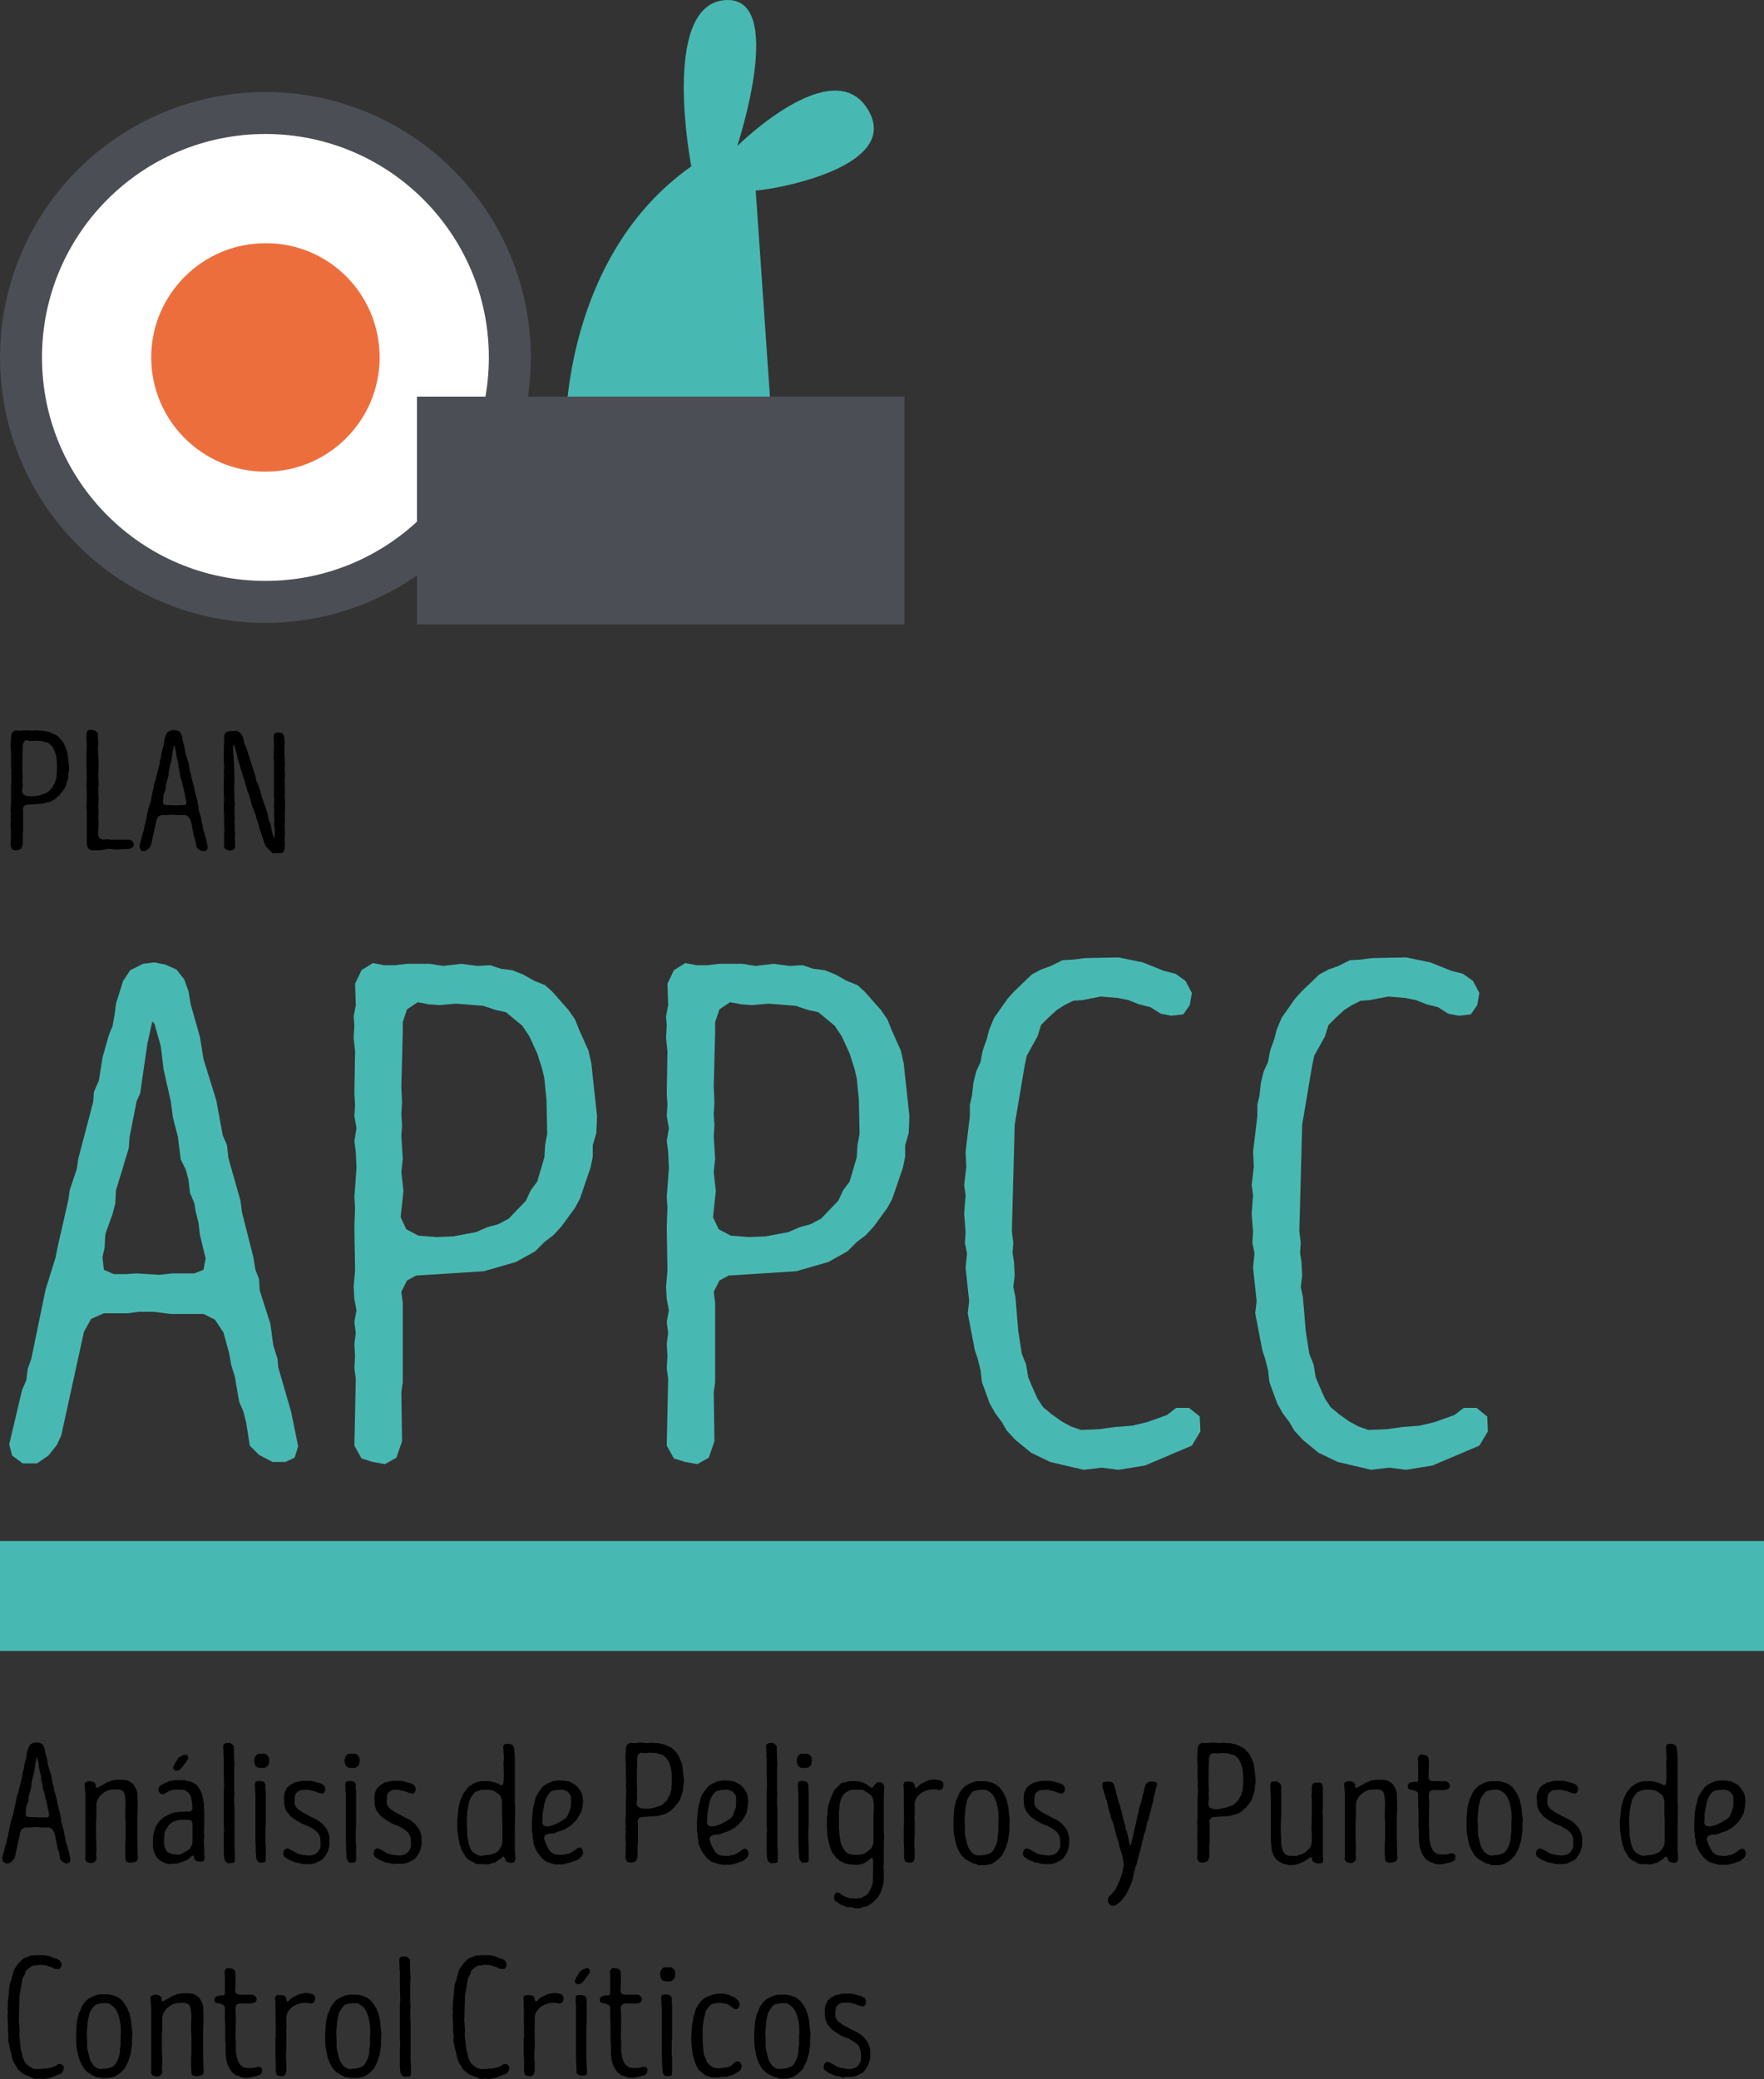 <?xml version="1.0" encoding="UTF-8" standalone="no"?>
<svg
   xmlns:ns="&amp;ns_sfw;"
   xmlns:dc="http://purl.org/dc/elements/1.1/"
   xmlns:cc="http://creativecommons.org/ns#"
   xmlns:rdf="http://www.w3.org/1999/02/22-rdf-syntax-ns#"
   xmlns:svg="http://www.w3.org/2000/svg"
   xmlns="http://www.w3.org/2000/svg"
   id="svg2"
   xml:space="preserve"
   enable-background="new 0 0 1920 1080"
   viewBox="0 0 495.8 584.255"
   height="584.255"
   width="495.8"
   y="0px"
   x="0px"
   version="1.1"><rect x="0" y="0" width="495.8" height="584.255" fill="#333333" stroke="none"/><defs
   id="defs402">
	
	
	
	
	
	
	
	
	
	
	
	
	
	
</defs>
<g
   transform="translate(-729.6,-130.045)"
   id="Capa_2">
</g>
<g
   transform="translate(-729.6,-130.045)"
   id="g110">
		<path
   d="m 733.9,369 -0.8,-0.2 -0.5,-0.9 0.1,-4.5 -0.1,-0.7 0,-0.8 0,-0.9 0.1,-0.7 -0.1,-0.8 0.1,-0.8 -0.1,-0.8 0,-0.8 0.1,-1.1 0,-3 0,-1.2 0,-0.7 0.1,-2 0,-1.1 -0.1,-0.7 0.1,-0.9 -0.1,-0.8 0,-0.8 0,-0.7 0,-2.9 -0.1,-0.9 0,-0.8 0,-0.6 0.1,-0.8 0,-1.4 0.4,-0.9 0.8,-0.5 0.8,0.1 0.7,0 0.8,-0.1 1.5,0 0.9,0.1 1.2,-0.1 1.1,0.1 0.9,0 0.7,0.2 0.8,0.1 0.7,0.3 0.8,0.4 0.7,0.3 0.5,0.4 1.1,1.2 0.4,0.6 0.3,0.7 0.6,1.4 0.2,0.9 0.4,3.6 0,1.2 -0.2,0.8 0,0.8 -0.1,0.7 -0.7,2.1 -0.3,0.6 -0.9,1.2 -0.5,0.6 -0.6,0.5 -0.6,0.6 -1.3,0.7 -2.2,0.6 -4.6,0.3 -0.6,0.3 -0.4,0.8 0.1,0.7 0,5.4 -0.1,0.7 0,3.3 -0.4,1.1 -0.8,0.4 -0.9,0.1 z m 5.5,-15.2 1.5,-0.3 0.8,-0.3 0.7,-0.2 0.7,-0.4 1.2,-1.2 0.3,-0.7 0.4,-0.6 0.5,-1.6 0,-0.8 0.1,-0.8 0,-2.3 -0.1,-1.4 -0.1,-0.6 -0.3,-1.1 -0.5,-1.2 -0.5,-0.7 -1.1,-0.9 -0.7,-0.1 -0.9,-0.3 -1.8,-0.1 -1.1,0.1 -0.7,0 -0.8,-0.3 -0.7,0.5 -0.3,0.9 0,0.7 -0.1,3.6 0,1.1 0,0.8 0,0.8 0,0.7 0.1,1.5 -0.1,0.9 0.1,1.2 -0.2,1.8 0.4,0.8 0.8,0.4 1.2,0.1 1.2,0 z"
   id="path112" />
		<path
   d="m 757.6,369 -0.8,0 -0.8,0 -0.8,0 -0.7,-0.4 -0.4,-0.7 -0.1,-0.9 0,-8.6 0,-0.6 -0.1,-0.8 0.1,-3.1 -0.1,-3.8 0.1,-1.6 -0.1,-0.9 0.1,-0.8 -0.1,-1.2 0,-4.8 0.1,-0.7 -0.1,-2.4 0,-0.7 0,-0.8 0.3,-0.8 0.6,-0.3 0.9,0.1 0.8,0.3 0.6,0.6 0,0.5 0,0.9 0.1,0.7 0,1.6 -0.1,0.8 0.1,0.8 0,1.1 0.1,1.2 0,0.6 0,2.1 -0.1,1.2 0.1,3 -0.1,0.7 0.1,3.8 -0.1,1.4 0.1,1.6 -0.1,1.8 0.1,1.1 -0.1,2.7 0,1.2 0.4,0.7 0.7,0.4 1.6,-0.1 0.7,0.1 5.3,0 0.8,0.3 0.5,0.8 0,0.7 -0.5,0.5 -0.8,0.3 -3.8,0.2 -1.5,-0.2 -0.8,0 -0.8,0.2 -1.4,0.2 z"
   id="path114" />
		<path
   d="m 769,368.6 -0.2,-0.8 0.9,-3.6 0.3,-0.7 0.1,-0.8 0.2,-0.7 1,-4.7 0.7,-2.2 0.1,-0.7 0.7,-3.2 0.1,-0.7 0.5,-1.4 0.1,-0.7 1,-3.8 0,-0.7 0.3,-0.8 0.2,-1.5 0.4,-1.5 0.2,-0.6 0.1,-0.8 0.1,-0.8 0.5,-1.5 0.5,-0.7 0.9,-0.4 0.8,-0.1 0.7,0.1 0.8,0.3 0.5,0.7 0.3,0.8 0.1,0.9 0.6,2.2 0.2,1.5 0.9,2.8 0.4,2.4 0.3,0.7 0.1,0.9 0.8,2.9 0.1,0.8 0.8,3 0.1,0.9 0.2,0.6 0,0.8 0.7,2.3 0.2,1.4 0.3,0.9 0,0.6 0.9,3 0.5,2.4 -0.2,0.8 -0.6,0.3 -0.9,0 -0.9,-0.5 -0.6,-0.6 -0.2,-1.5 -0.2,-0.8 -0.3,-0.7 -0.3,-1.7 -0.2,-0.8 -0.1,-0.8 -0.4,-1.4 -0.6,-0.9 -0.8,-0.4 -2.2,0 -1.2,-0.1 -1,0 -0.7,0.1 -1.6,0 -0.9,0.4 -0.5,0.9 -1.5,7 -0.3,0.6 -0.6,0.7 -0.8,0.5 -1,0 -0.4,-0.6 z m 10.8,-12.3 1.5,0 0.6,-0.2 0.1,-0.8 -0.4,-1.6 -0.1,-0.8 -0.2,-0.8 -0.1,-0.6 -0.3,-0.7 -0.1,-0.9 -0.2,-0.7 -0.3,-0.7 -0.2,-1.5 -0.3,-1.3 -0.1,-1.1 -0.5,-2.1 -0.2,-1.5 -0.4,-1.5 -0.1,-0.1 -0.3,1.5 -0.5,3.3 -0.2,0.5 -0.5,2.4 0,0.7 -0.2,0.8 -0.2,0.7 -0.4,1.4 0,0.9 -0.2,0.7 -0.5,1.3 0,0.9 -0.1,0.6 0.1,0.9 0.7,0.3 0.8,0 0.7,0 1.5,0.1 0.6,-0.1 z"
   id="path116" />
		<path
   d="m 805,368.6 -0.7,-0.7 -0.3,-0.7 -1,-2.9 -0.2,-0.8 -0.3,-0.7 -0.1,-0.7 -0.8,-2.3 -0.1,-0.6 -1.1,-2.8 -0.4,-1.7 -0.3,-0.8 -0.2,-0.8 -0.3,-0.5 -0.4,-1.6 -0.3,-0.7 -0.1,-0.8 -0.3,-0.7 -1.8,-5.9 -0.1,-0.7 -0.6,-2.2 -0.3,-0.6 -0.2,0 0,0.7 0,0.8 0.1,0.8 0,0.8 0.1,0.8 0,0.6 0.1,0.8 0,1.2 0.1,4.2 -0.1,0.7 0.1,3.1 0,0.8 0.1,0.9 0,0.7 -0.1,0.7 0,1.7 0.1,1.2 -0.1,1.1 0.1,0.9 0,0.6 0,0.8 0.1,0.9 -0.1,0.9 0.1,3 -0.4,0.7 -1.2,0.3 -1.1,-0.4 -0.4,-0.6 0,-3.8 0.1,-0.7 -0.1,-0.9 0,-3.1 -0.1,-1.9 0,-0.7 0,-1.2 0.1,-0.8 -0.1,-1.8 0,-2 0,-0.9 0,-0.6 0,-0.9 0.1,-0.7 -0.1,-0.7 0.1,-1.5 0,-0.9 -0.1,-0.6 0,-2.4 0,-0.8 0.1,-3.6 0,-0.9 0.4,-0.8 1.1,-0.4 1.2,0 0.8,-0.1 0.8,0.4 0.7,0.8 0.3,0.7 0.2,0.7 0.1,0.8 0.6,1.3 2.6,8.1 0.1,0.7 0.2,0.7 0.4,0.8 0.7,2.1 0.4,1.5 1.6,4.6 0.2,1.2 0.2,0.8 0.4,0.9 0.2,0.8 0.1,0.8 0.4,1.6 0.3,0.7 0.2,0 0,-2.4 -0.2,-1.4 0.1,-0.8 0,-0.9 -0.1,-1.1 0.1,-1.1 -0.1,-1.1 0.1,-1.9 -0.1,-0.6 0,-9.9 -0.1,-1.2 0.1,-1.1 -0.1,-0.6 0.1,-0.7 0,-0.8 0,-0.7 -0.1,-2.3 0.3,-0.7 0.6,-0.2 0.8,0 0.7,0.2 0.5,0.7 0.1,0.7 0.1,1.3 -0.1,0.8 0.1,0.9 -0.1,0.8 0.2,3.9 -0.1,0.6 0.1,1.8 0,0.8 -0.1,0.7 0.1,4 -0.1,0.7 0.1,0.8 0,3.2 0,0.8 -0.1,0.7 0.1,0.7 0,0.8 -0.1,0.8 0.1,3.1 -0.1,0.6 0,0.9 0.1,0.9 -0.1,0.7 0,0.7 -0.3,1 -0.7,0.3 -0.7,0 -0.9,0 -0.7,0.1 -1.3,-1.3 z"
   id="path118" />
	</g><g
   transform="translate(-729.6,-130.045)"
   id="g132">
		<path
   d="m 730.4,653.1 -0.2,-0.8 0.9,-3.6 0.3,-0.7 0.1,-0.8 0.2,-0.7 1,-4.7 0.7,-2.2 0.1,-0.7 0.7,-3.2 0.1,-0.7 0.5,-1.4 0.1,-0.7 1,-3.8 0,-0.7 0.3,-0.8 0.2,-1.5 0.4,-1.5 0.2,-0.6 0.1,-0.8 0.1,-0.8 0.5,-1.5 0.5,-0.7 0.9,-0.4 0.8,-0.1 0.7,0.1 0.8,0.3 0.5,0.7 0.3,0.8 0.1,0.9 0.6,2.2 0.2,1.5 0.9,2.8 0.4,2.4 0.3,0.7 0.1,0.9 0.8,2.9 0.1,0.8 0.8,3 0.1,0.9 0.2,0.6 0,0.8 0.7,2.3 0.2,1.4 0.3,0.9 0,0.6 0.9,3 0.5,2.4 -0.2,0.8 -0.6,0.3 -0.6,0 -0.9,-0.5 -0.6,-0.6 -0.2,-1.5 -0.2,-0.8 -0.3,-0.7 -0.3,-1.7 -0.2,-0.8 -0.1,-0.8 -0.4,-1.4 -0.6,-0.9 -0.8,-0.4 -2.2,0 -1.2,-0.1 -1,0 -0.7,0.1 -1.6,0 -0.9,0.4 -0.5,0.9 -1.5,7 -0.3,0.6 -0.6,0.7 -0.8,0.5 -1,0 -0.7,-0.6 z m 10.8,-12.3 1.5,0 0.6,-0.2 0.1,-0.8 -0.4,-1.6 -0.1,-0.8 -0.2,-0.8 -0.1,-0.6 -0.3,-0.7 -0.1,-0.9 -0.2,-0.7 -0.3,-0.7 -0.2,-1.5 -0.3,-1.3 -0.1,-1.1 -0.5,-2.1 -0.2,-1.6 -0.4,-1.5 -0.1,-0.1 -0.3,1.5 -0.5,3.3 -0.2,0.5 -0.5,2.4 0,0.7 -0.2,0.8 -0.2,0.7 -0.4,1.4 0,0.9 -0.2,0.7 -0.5,1.3 0,0.9 -0.1,0.6 0.1,0.9 0.7,0.3 0.8,0 0.7,0 1.5,0.1 0.6,0 z"
   id="path134" />
		<path
   d="m 766.6,653.5 -0.6,0 -0.7,-0.2 -0.4,-0.5 0,-0.5 -0.1,-1.4 0,-0.9 0,-0.6 0,-0.7 0,-0.7 0.1,-0.8 0,-3.6 0,-0.8 0,-0.6 -0.1,-1.7 0.1,-4 -0.2,-1.9 -0.2,-0.7 -0.3,-0.5 -0.5,-0.3 -0.6,-0.2 -1,0 -1.5,0.1 -0.7,0.2 -0.6,0.3 -0.5,0.3 -1,0.8 -0.4,0.6 -0.5,0.8 -0.2,1.2 0,3.8 -0.1,0.6 0,2.4 0,0.6 0,0.8 0,0.6 0.1,2.8 0,0.6 0,1 -0.1,0.8 0.1,0.7 0,0.7 -0.4,0.6 -0.6,0.4 -0.7,0 -0.5,-0.1 -0.6,-0.3 -0.4,-0.7 0.1,-0.7 0,-0.6 0,-1.2 0,-0.8 0,-0.7 0,-0.7 0,-0.6 0,-0.7 0,-0.6 0,-1.3 0,-0.8 0,-0.7 0,-0.7 0,-1.1 0,-0.6 0,-1.1 0,-0.7 0,-0.6 0,-0.7 0,-0.7 0,-1 0,-1 0,-0.6 -0.2,-2.7 0.1,-0.6 0.9,-0.4 0.6,0 1.1,0.3 0.4,0.6 0,0.7 0.3,0.3 0.5,-0.2 0.6,-0.4 0.5,-0.2 0.6,-0.4 0.7,-0.4 0.6,-0.2 0.7,-0.3 0.7,-0.1 0.6,-0.1 1.7,0 1,0.1 0.7,0.2 1.1,0.7 0.4,0.4 0.7,1.3 0.2,0.6 0.1,0.5 0.1,2.7 0,1.3 0,0.7 -0.1,1.1 0,7.2 0.1,4.6 0.1,0.6 -0.3,0.8 -0.5,0.3 -1,0.2 z"
   id="path136" />
		<path
   d="m 777.3,653.9 -0.7,-0.1 -0.6,-0.2 -0.6,-0.2 -0.5,-0.3 -0.5,-0.4 -0.5,-0.4 -0.7,-1.1 -0.3,-0.7 -0.3,-1.2 0,-0.7 0,-2.1 0.1,-0.7 0.1,-0.6 0.2,-0.7 0.2,-0.5 0.2,-0.7 0.4,-0.6 0.3,-0.5 0.4,-0.5 0.5,-0.4 0.6,-0.6 0.6,-0.3 1.9,-0.9 0.7,-0.1 1.3,-0.2 1,0 0.9,-0.1 0.6,0.1 0.7,-0.2 0.4,-0.6 -0.1,-1.4 -0.1,-0.7 -0.1,-0.6 -0.2,-0.8 -0.2,-0.5 -0.4,-0.5 -0.5,-0.4 -0.5,-0.4 -0.6,-0.1 -1,0 -1,-0.1 -1.1,0.2 -0.9,0.3 -1.2,0.8 -0.7,0.1 -0.6,-0.4 -0.3,-0.4 -0.1,-0.8 0.4,-0.7 0.5,-0.4 0.6,-0.3 0.6,-0.3 1.2,-0.5 0.6,0 0.7,-0.2 0.7,0 2,0 0.7,0.2 1,0.2 0.9,0.4 0.5,0.3 0.5,0.4 0.8,1.2 0.3,0.6 0.3,0.7 0.3,1.3 0.2,1.3 0,1.1 0.1,1 0,1.3 0,0.6 0,0.7 0,2.1 -0.1,1.4 0.1,0.5 -0.1,2.4 0.1,1.6 0,0.7 0,0.7 0.1,1.2 -0.2,0.8 -1,0.3 -1.2,-0.3 -0.5,-0.6 -0.1,-0.7 -0.3,-0.2 -0.4,0.2 -0.9,0.8 -0.6,0.4 -1.1,0.4 -1.2,0.4 -2.3,0.2 z m 2.5,-2.6 0.6,-0.2 1.2,-0.6 1,-0.6 0.5,-0.5 0.4,-0.8 0.2,-0.9 0,-0.6 0,-0.7 0,-3.4 0,-0.5 -0.3,-0.8 -0.6,-0.2 -2.5,-0.1 -0.7,0.2 -1.2,0.3 -1.1,0.8 -0.4,0.5 -0.4,0.6 -0.3,0.5 -0.3,0.6 -0.1,0.6 -0.1,1.7 0,1.1 0.1,0.6 0.5,1.2 0.4,0.4 0.6,0.3 0.7,0.3 1,0.1 0.8,0.1 z m -1.5,-24.1 0,-0.6 0.6,-1.2 0.4,-0.6 0.3,-0.6 0.8,-0.6 0.9,-0.4 0.8,0 0.4,0.5 0,0.6 -0.4,0.6 -0.5,0.7 -0.4,0.5 -0.4,0.6 -0.8,0.8 -1,0.2 -0.7,-0.5 z"
   id="path138" />
		<path
   d="m 793.1,653.3 -0.4,-0.6 -0.1,-0.6 -0.1,-1.2 0,-2.1 0,-0.7 0,-0.6 0,-1.1 0,-1.1 0.1,-1.2 -0.1,-0.7 0,-8.8 0,-0.8 0,-0.8 0.1,-0.6 -0.1,-4.2 0,-1 0,-3 -0.1,-0.7 0,-1.3 -0.1,-1.3 0.2,-0.7 0.5,-0.3 0.5,0 0.6,-0.1 0.7,0.4 0.5,0.5 0.1,3.5 0,0.6 0.1,0.7 -0.1,1.8 0,1.3 0,0.7 0,1.1 0,0.6 0,2.2 0.1,0.9 -0.1,1.1 0,0.6 0,0.7 0,0.6 0.1,0.7 0,9.6 0,0.7 0,1.3 0.1,0.6 0,0.6 0,0.8 0,1.3 -0.1,0.7 -0.5,0.2 -0.6,0 -0.7,0.1 -0.6,-0.4 z"
   id="path140" />
		<path
   d="m 802.1,626.8 -0.6,-0.4 -0.3,-0.6 -0.2,-1 0.2,-0.9 0.4,-0.6 0.5,-0.4 1.1,0 1,0 0.5,0.4 0.5,0.6 0.1,1 -0.2,1.1 -0.4,0.4 -0.5,0.4 -1,0.1 -1.1,-0.1 z m 0,26.4 -0.4,-0.6 -0.1,-0.6 0,-0.6 -0.1,-0.7 0,-0.7 -0.1,-2.8 0,-1.1 0,-4 0,-1.1 0,-4.1 0,-0.7 0,-0.7 0,-0.5 0,-0.8 -0.1,-0.6 0,-0.7 0,-0.7 -0.1,-0.6 0.2,-0.8 0.5,-0.2 0.6,-0.1 0.6,0.1 0.7,0.2 0.4,0.7 0,1.3 0.1,0.6 0,2.2 0,1.1 0,1.7 0,0.7 0,3.1 0,0.6 -0.1,1.1 0,2.3 0,1 0,0.6 0.1,0.6 0,0.8 0,0.7 0,0.6 0,0.7 0,0.7 0,0.6 -0.1,0.7 -0.6,0.3 -1.2,0 -0.3,-0.3 z"
   id="path142" />
		<path
   d="m 814.9,653.9 -0.6,-0.1 -0.6,-0.2 -0.7,-0.1 -0.6,-0.1 -0.6,-0.3 -1.2,-0.5 -0.5,-0.4 -0.6,-0.4 -0.3,-0.6 0.1,-0.9 0.3,-0.5 0.5,-0.3 0.7,0.1 0.6,0.3 1.9,1.1 1.3,0.3 1.7,0.2 1,-0.1 0.6,-0.2 0.6,-0.3 0.5,-0.5 0.6,-1 0.1,-0.7 0,-1 -0.1,-1.2 -0.2,-0.6 -0.4,-0.7 -0.5,-0.5 -0.9,-0.7 -0.9,-0.5 -0.5,-0.3 -1.1,-0.4 -0.9,-0.4 -1.2,-0.7 -1.7,-1.2 -1.2,-1.5 -0.3,-0.7 -0.2,-0.6 -0.1,-0.6 -0.1,-2 0.1,-0.7 0.1,-0.6 0.3,-0.6 0.3,-0.7 1,-0.9 0.5,-0.2 0.5,-0.4 2.3,-0.5 0.7,0 1.7,0 0.6,0.1 1.3,0.4 0.6,0.1 0.6,0.3 0.6,0.3 0.4,0.7 0,0.8 -0.2,0.5 -0.5,0.4 -0.7,-0.1 -0.7,-0.2 -1,-0.4 -1,-0.2 -0.7,-0.2 -2.1,0.1 -0.6,0.3 -0.6,0.5 -0.3,0.4 -0.1,0.6 -0.1,1 0,1.1 0.2,0.5 0.4,0.6 0.5,0.5 0.4,0.2 0.6,0.5 0.6,0.3 0.9,0.5 3.1,1.6 1,0.8 0.4,0.4 0.9,1.1 0.5,1.2 0.2,0.6 0.1,0.7 0,2 -0.1,0.6 -0.4,1.3 -0.3,0.6 -0.8,1.2 -0.5,0.5 -1.8,0.9 -0.7,0.2 -0.6,0.1 -1,0 -1,0 -0.1,0 z"
   id="path144" />
		<path
   d="m 827.5,626.8 -0.6,-0.4 -0.3,-0.6 -0.2,-1 0.2,-0.9 0.4,-0.6 0.5,-0.4 1.1,0 1,0 0.5,0.4 0.5,0.6 0.1,1 -0.2,1.1 -0.4,0.4 -0.5,0.4 -1,0.1 -1.1,-0.1 z m 0,26.4 -0.4,-0.6 -0.1,-0.6 0,-0.6 -0.1,-0.7 0,-0.7 -0.1,-2.8 0,-1.1 0,-4 0,-1.1 0,-4.1 0,-0.7 0,-0.7 0,-0.5 0,-0.8 -0.1,-0.6 0,-0.7 0,-0.7 -0.1,-0.6 0.2,-0.8 0.5,-0.2 0.6,-0.1 0.6,0.1 0.7,0.2 0.4,0.7 0,1.3 0.1,0.6 0,2.2 0,1.1 0,1.7 0,0.7 0,3.1 0,0.6 -0.1,1.1 0,2.3 0,1 0,0.6 0.1,0.6 0,0.8 0,0.7 0,0.6 0,0.7 0,0.7 0,0.6 -0.1,0.7 -0.6,0.3 -1.2,0 -0.3,-0.3 z"
   id="path146" />
		<path
   d="m 840.3,653.9 -0.6,-0.1 -0.6,-0.2 -0.7,-0.1 -0.6,-0.1 -0.6,-0.3 -1.2,-0.5 -0.5,-0.4 -0.6,-0.4 -0.3,-0.6 0.1,-0.9 0.3,-0.5 0.5,-0.3 0.7,0.1 0.6,0.3 1.9,1.1 1.3,0.3 1.7,0.2 1,-0.1 0.6,-0.2 0.6,-0.3 0.5,-0.5 0.6,-1 0.1,-0.7 0,-1 -0.1,-1.2 -0.2,-0.6 -0.4,-0.7 -0.5,-0.5 -0.9,-0.7 -0.9,-0.5 -0.5,-0.3 -1.1,-0.4 -0.9,-0.4 -1.2,-0.7 -1.7,-1.2 -1.2,-1.5 -0.3,-0.7 -0.2,-0.6 -0.1,-0.6 -0.1,-2 0.1,-0.7 0.1,-0.6 0.3,-0.6 0.3,-0.7 1,-0.9 0.5,-0.2 0.5,-0.4 2.3,-0.5 0.7,0 1.7,0 0.6,0.1 1.3,0.4 0.6,0.1 0.6,0.3 0.6,0.3 0.4,0.7 0,0.8 -0.2,0.5 -0.5,0.4 -0.7,-0.1 -0.7,-0.2 -1,-0.4 -1,-0.2 -0.7,-0.2 -1.6,0 -0.6,0.3 -0.6,0.5 -0.3,0.4 -0.1,0.6 -0.1,1 0,1.1 0.2,0.5 0.4,0.6 0.5,0.5 0.4,0.2 0.6,0.5 0.6,0.3 0.9,0.5 3.1,1.6 1,0.8 0.4,0.4 0.9,1.1 0.5,1.2 0.2,0.6 0.1,0.7 0,2 -0.1,0.6 -0.4,1.3 -0.3,0.6 -0.8,1.2 -0.5,0.5 -1.8,0.9 -0.7,0.2 -0.6,0.1 -1,0 -1,0 -0.6,0.1 z"
   id="path148" />
		<path
   d="m 865.5,653.9 -0.9,0 -0.7,0 -0.6,-0.1 -0.6,-0.4 -1.2,-0.6 -0.5,-0.4 -0.5,-0.5 -0.3,-0.6 -0.4,-0.6 -0.6,-1.1 -0.1,-0.6 -0.3,-0.6 -0.3,-1.5 -0.1,-0.8 -0.2,-1.2 -0.1,-1.4 0,-2 0.1,-0.7 0.1,-0.8 0,-0.6 0.1,-0.7 0.1,-0.7 0.1,-0.6 0.4,-1.4 0.8,-1.9 1.2,-1.6 0.5,-0.5 0.6,-0.3 0.5,-0.4 0.6,-0.3 0.6,-0.2 0.6,-0.1 0.7,-0.1 1,0 1.1,0 0.7,0.2 0.6,0.1 1.3,0.5 0.5,0.3 0.5,0 0.3,-0.5 0,-0.6 0.1,-1.1 -0.1,-4.3 0.1,-0.6 0,-0.7 0,-0.7 -0.1,-0.8 0,-0.6 -0.1,-0.7 0.2,-0.7 0.5,-0.3 1,0 0.9,0.3 0.4,0.6 0.2,1.2 0,0.7 0.1,0.6 0,0.7 0,1.6 0,2.7 0,0.6 0,1.7 0,0.7 0,1 0,0.6 0,1.8 0,1.9 0.1,0.8 -0.1,6.4 0,0.8 0,5.1 0.2,2.6 -0.3,0.7 -0.6,0.4 -0.7,-0.1 -0.8,-0.2 -0.5,-0.5 -0.1,-0.6 -0.3,-0.4 -0.4,0.1 -0.5,0.5 -0.5,0.3 -1.1,0.8 -0.6,0.1 -1.3,0.4 -1.3,-0.1 z m 0.6,-2.5 1,-0.1 0.6,-0.1 0.5,-0.2 0.6,-0.2 0.5,-0.3 0.5,-0.5 0.4,-0.6 0.4,-0.7 0.2,-0.9 0,-5.8 0,-0.7 -0.1,-1 0,-4.1 -0.2,-0.9 -0.4,-0.8 -1.7,-1.2 -1.3,-0.3 -1.1,0 -1,0 -1,0.3 -0.9,0.4 -0.9,1.1 -0.3,0.5 -0.3,0.7 -0.2,0.7 -0.5,2.7 0,0.6 -0.1,1.3 0,1.1 0.1,1.8 0,0.5 0,1.3 0.3,1.3 0.1,0.8 0.2,0.5 0.2,0.6 0.3,0.7 0.4,0.5 0.5,0.4 1.1,0.6 0.7,0.2 1.4,-0.2 z"
   id="path150" />
		<path
   d="m 885.2,653.9 -1.9,-0.6 -0.6,-0.4 -1,-0.9 -1.2,-1.6 -0.3,-0.6 -0.5,-1.2 -0.2,-0.6 0,-0.8 -0.2,-0.6 0,-0.7 -0.1,-0.7 -0.1,-0.7 0,-2.6 0.2,-2.7 0.2,-1.3 0.5,-2.1 0.2,-0.7 0.3,-0.6 0.7,-1.1 0.9,-1.2 0.5,-0.4 0.6,-0.4 1.8,-0.8 1.4,-0.2 1,0 1,0.1 1.2,0.2 1.8,1 1,1.1 0.7,1.2 0.2,0.6 0.2,1.7 -0.2,1.7 -0.1,0.6 -0.2,0.4 -0.3,0.7 -1,1.7 -1.4,1.4 -0.6,0.5 -1.7,1 -0.6,0.2 -0.7,0.2 -1.2,0.5 -0.7,0.1 -0.7,0 -0.7,0.2 -0.6,0.3 -0.3,0.7 0.3,1.1 0.4,1 1,1.7 1.1,0.8 0.6,0.1 1.1,0.1 1,0 0.7,-0.2 0.7,-0.1 0.6,-0.3 0.9,-0.5 0.9,-0.7 0.7,-0.3 0.6,0.3 0.3,0.6 0.1,0.8 -0.3,0.7 -0.5,0.5 -0.6,0.5 -0.6,0.3 -0.7,0.2 -0.7,0.3 -1.3,0.3 -0.8,0.3 -2.1,0 -0.7,-0.1 z m -1.4,-10.6 1.3,-0.4 0.6,-0.2 1.2,-0.6 1.7,-1.1 0.4,-0.5 0.3,-0.6 0.3,-0.7 0.2,-0.6 0.2,-0.6 0.1,-0.7 0,-1 0,-1 -0.1,-0.7 -0.9,-1.1 -0.5,-0.2 -0.7,-0.3 -0.9,0 -1.2,0.1 -1,0.2 -0.5,0.3 -0.3,0.4 -0.4,0.5 -0.4,0.7 -0.5,1.3 -0.6,3.3 0,1.3 -0.1,1.3 0.4,0.7 0.7,0.2 0.7,0 z"
   id="path152" />
		<path
   d="m 906.7,653.5 -0.8,-0.2 -0.5,-0.9 0.1,-4.5 -0.1,-0.7 0,-0.8 0,-0.9 0.1,-0.7 -0.1,-0.8 0.1,-0.8 -0.1,-0.8 0,-0.8 0.1,-1.1 0,-3 0,-1.2 0,-0.7 0.1,-2 0,-1.1 -0.1,-0.7 0.1,-0.9 -0.1,-0.8 0,-0.8 0,-0.7 0,-2.9 -0.1,-0.9 0,-0.8 0,-0.6 0.1,-0.8 0,-1.4 0.4,-0.9 0.8,-0.5 0.8,0.1 0.7,0 0.8,-0.1 1.5,0 0.9,0.1 1.2,-0.1 1.1,0.1 0.9,0 0.7,0.2 0.8,0.1 0.7,0.3 0.8,0.4 0.7,0.3 0.5,0.4 1.1,1.2 0.4,0.6 0.3,0.7 0.6,1.4 0.2,0.9 0.4,3.6 0,1.2 -0.2,0.8 0,0.8 -0.1,0.7 -0.7,2.1 -0.3,0.6 -0.9,1.2 -0.5,0.6 -0.6,0.5 -0.6,0.6 -1.3,0.7 -2.2,0.6 -4.6,0.3 -0.6,0.3 -0.4,0.8 0.1,0.7 0,5.4 -0.1,0.7 0,3.3 -0.4,1.1 -0.8,0.4 -0.9,0.1 z m 5.5,-15.2 1.5,-0.3 0.8,-0.3 0.7,-0.2 0.7,-0.4 1.2,-1.2 0.3,-0.7 0.4,-0.6 0.5,-1.6 0,-0.8 0.1,-0.8 0,-2.3 -0.1,-1.4 -0.1,-0.6 -0.3,-1.1 -0.5,-1.2 -0.5,-0.7 -1.1,-0.9 -0.8,-0.2 -0.9,-0.3 -1.8,-0.1 -1.1,0.1 -0.7,0 -0.8,-0.1 -0.7,0.4 -0.3,0.9 0,0.7 -0.1,3.6 0,1.1 0,0.8 0,0.8 0,0.7 0.1,1.5 -0.1,0.9 0.1,1.2 -0.2,1.8 0.4,0.8 0.8,0.4 1.2,0.1 1.3,0 z"
   id="path154" />
		<path
   d="m 931.6,653.9 -1.9,-0.6 -0.6,-0.4 -1,-0.9 -1.2,-1.6 -0.3,-0.6 -0.5,-1.2 -0.2,-0.6 0,-0.8 -0.2,-0.6 0,-0.7 -0.1,-0.7 -0.1,-0.7 0,-2.6 0.2,-2.7 0.2,-1.3 0.5,-2.1 0.2,-0.7 0.3,-0.6 0.7,-1.1 0.9,-1.2 0.5,-0.4 0.6,-0.4 1.8,-0.8 1.4,-0.2 1,0 1,0.1 1.2,0.2 1.8,1 1,1.1 0.7,1.2 0.2,0.6 0.2,1.7 -0.2,1.7 -0.1,0.6 -0.1,0.7 -0.3,0.7 -1,1.7 -1.4,1.4 -0.6,0.5 -1.7,1 -0.6,0.2 -0.7,0.2 -1.2,0.5 -0.7,0.1 -0.7,0 -0.7,0.2 -0.6,0.3 -0.3,0.7 0.3,1.1 0.4,1 1,1.7 1.1,0.8 0.6,0.1 1.1,0.1 1,0 0.7,-0.2 0.7,-0.1 0.6,-0.3 0.9,-0.5 0.9,-0.7 0.7,-0.3 0.6,0.3 0.3,0.6 0.1,0.8 -0.3,0.7 -0.5,0.5 -0.6,0.5 -0.6,0.3 -0.7,0.2 -0.7,0.3 -1.3,0.3 -0.6,0.1 -2.1,0 -1,-0.2 z m -1.4,-10.6 1.3,-0.4 0.6,-0.2 1.2,-0.6 1.7,-1.1 0.4,-0.5 0.3,-0.6 0.3,-0.7 0.2,-0.6 0.2,-0.6 0.1,-0.7 0,-1 0,-1 -0.1,-0.7 -0.9,-1.1 -0.5,-0.2 -0.7,-0.3 -0.9,0 -1.2,0.1 -1,0.2 -0.5,0.3 -0.4,0.4 -0.4,0.5 -0.4,0.7 -0.5,1.3 -0.6,3.3 0,1.3 -0.1,1.3 0.4,0.7 0.7,0.2 0.8,0 z"
   id="path156" />
		<path
   d="m 945.7,653.3 -0.4,-0.6 -0.1,-0.6 -0.1,-1.2 0,-2.1 0,-0.7 0,-0.6 0,-1.1 0,-1.1 0.1,-1.2 -0.1,-0.7 0,-8.8 0,-0.8 0,-0.8 0.1,-0.6 -0.1,-4.2 0,-1 0,-3 -0.1,-0.7 0,-1.3 -0.1,-1.3 0.2,-0.7 0.5,-0.3 0.5,0 0.6,-0.1 0.7,0.4 0.5,0.5 0.1,3.5 0,0.6 0.1,0.7 -0.1,1.8 0,1.3 0,0.7 0,1.1 0,0.6 0,2.2 0.1,0.9 -0.1,1.1 0,0.6 0,0.7 0,0.6 0.1,0.7 0,9.6 0,0.7 0,1.3 0.1,0.6 0,0.6 0,0.8 0,1.3 -0.1,0.7 -0.5,0.2 -0.6,0 -0.7,0.1 -0.6,-0.4 z"
   id="path158" />
		<path
   d="m 954.6,626.8 -0.6,-0.4 -0.3,-0.6 -0.2,-1 0.2,-0.9 0.4,-0.6 0.5,-0.4 1.1,0 1,0 0.5,0.4 0.5,0.6 0.1,1 -0.2,1.1 -0.4,0.4 -0.5,0.4 -1,0.1 -1.1,-0.1 z m 0.1,26.4 -0.4,-0.6 -0.1,-0.6 0,-0.6 -0.1,-0.7 0,-0.7 -0.1,-2.8 0,-1.1 0,-4 0,-1.1 0,-4.1 0,-0.7 0,-0.7 0,-0.5 0,-0.8 -0.1,-0.6 0,-0.7 0,-0.7 -0.1,-0.6 0.2,-0.8 0.5,-0.2 0.6,-0.1 0.6,0.1 0.7,0.2 0.4,0.7 0,1.3 0.1,0.6 0,2.2 0,1.1 0,1.7 0,0.7 0,3.1 0,0.6 -0.1,1.1 0,2.3 0,1 0,0.6 0.1,0.6 0,0.8 0,0.7 0,0.6 0,0.7 0,0.7 0,0.6 -0.1,0.7 -0.6,0.3 -1.2,0 -0.3,-0.3 z"
   id="path160" />
		<path
   d="m 969.1,666 -0.7,0 -0.6,0 -0.7,-0.2 -0.6,-0.3 -0.6,-0.2 -1.6,-1.1 -0.3,-0.8 0.1,-0.7 0.3,-0.6 0.5,-0.2 0.6,0.1 0.5,0.4 0.6,0.4 0.7,0.3 1.2,0.4 1,0 0.6,0.1 1.1,-0.1 0.6,-0.2 1.2,-0.6 0.5,-0.4 0.3,-0.5 0.4,-0.7 0.3,-0.6 0.4,-1.2 0.1,-3.4 0,-0.6 0,-0.7 0,-0.9 0,-1 -0.2,-0.5 -0.5,0.1 -0.5,0.5 -1.4,0.9 -1,0.3 -0.7,0.1 -1,0 -1.1,-0.1 -1.6,-0.3 -1,-0.5 -0.5,-0.3 -0.5,-0.5 -0.5,-0.4 -0.4,-0.6 -0.4,-0.4 -0.3,-0.6 -0.3,-0.7 -0.2,-0.6 -0.4,-1.4 -0.1,-0.6 -0.2,-0.7 -0.1,-0.8 0,-0.7 -0.1,-1.3 0,-1.1 0,-1 0,-0.7 0.2,-1.2 0,-0.7 0.2,-1.5 0.6,-1.8 0.8,-1.9 0.4,-0.7 1.3,-1.3 0.5,-0.5 0.6,-0.2 1,-0.2 0.9,-0.2 2.1,0 1.3,0.3 0.7,0.3 0.6,0.3 0.6,0.5 0.5,0.3 0.4,0.2 0.4,-0.4 0.5,-0.7 0.8,-0.5 0.8,0 0.6,0.4 0.3,0.8 -0.1,3.3 0,1.6 0,1.7 0,1 0,1.6 0,0.7 0,0.7 0,0.6 0,1.7 0.1,0.9 0,0.7 -0.1,1.1 0,0.6 0,0.7 0,1 0,0.7 0,0.6 0,0.7 0,0.8 0,0.6 0,0.6 -0.1,0.7 0.1,0.7 0,2.8 0,0.5 -0.1,0.7 -0.6,1.9 -0.2,0.6 -0.3,0.6 -0.4,0.6 -0.4,0.5 -1,1 -1.1,0.8 -0.5,0.3 -0.7,0.2 -0.7,0.1 -0.6,0.3 -0.6,0 -1,0 -0.7,-0.3 z m 2.1,-14.7 0.6,-0.1 0.6,-0.2 0.6,-0.3 1.5,-1.2 0.4,-0.9 0.2,-0.9 0,-0.7 0,-0.7 0,-5.9 0,-0.6 0.1,-1.1 0,-1.8 -0.2,-1.3 -0.4,-0.8 -0.5,-0.5 -0.6,-0.4 -1.1,-0.7 -0.6,-0.2 -0.8,0 -1,0 -1,0 -0.6,0.2 -0.6,0.3 -0.5,0.3 -0.5,0.4 -0.7,1.1 -0.4,1.3 -0.1,0.6 -0.1,0.8 0,0.5 -0.1,0.7 0,1.4 0,0.7 0,1.1 0,1 0,0.7 0.1,0.6 0,0.6 0.2,1.3 0.1,0.6 0.1,0.7 0.2,0.6 0.6,1.1 0.4,0.6 0.4,0.4 0.5,0.4 0.6,0.1 0.6,0.2 1,0 1,0 z"
   id="path162" />
		<path
   d="m 984.9,653.5 -0.9,-0.3 -0.3,-1 0,-2.3 0,-0.8 -0.1,-1.7 0,-4.2 0.1,-0.7 0,-0.7 -0.1,-9.4 -0.1,-0.8 0.2,-0.6 0.5,-0.3 1,0 1,0.2 0.5,0.7 0,0.5 0.3,0.5 0.4,-0.3 0.5,-0.5 0.5,-0.4 0.6,-0.3 1.2,-0.6 0.7,-0.2 1.3,-0.2 1.3,0.2 0.7,0.2 0.5,0.5 0.1,0.8 -0.2,0.7 -0.5,0.5 -0.7,0.1 -0.7,-0.2 -0.7,0 -0.6,0 -0.7,0.1 -0.6,0.2 -0.6,0.2 -0.6,0.3 -0.5,0.3 -1,1 -0.5,0.9 -0.2,0.9 0,0.6 0,1 0,0.8 0,1 -0.1,0.7 0.1,0.7 0,0.6 0,0.6 0,1.4 0,1.3 -0.1,1.3 0,2.1 0.1,0.7 0,2.2 -0.1,0.7 -0.3,0.7 -0.6,0.3 -0.8,0 z"
   id="path164" />
		<path
   d="m 1003.9,653.8 -0.6,0 -1.2,-0.6 -0.6,-0.4 -0.6,-0.3 -0.9,-0.9 -0.4,-0.5 -0.7,-1.3 -0.5,-1.2 -0.3,-1.2 -0.4,-2.1 -0.1,-1.4 0,-2.7 0.1,-1.4 0.1,-1.3 0.1,-0.7 0.5,-2 0.3,-0.5 0.5,-1.3 0.4,-0.6 0.8,-1 0.6,-0.5 0.5,-0.3 0.8,-0.4 1,-0.4 1,-0.2 1.3,0 1,0 0.7,0.1 1.3,0.4 0.5,0.2 0.5,0.3 1,0.8 0.8,1.1 0.7,1.2 0.2,0.7 0.3,0.5 0.1,0.7 0.2,0.7 0.1,0.6 0.1,0.7 0.1,1.4 0.2,1.3 -0.1,2 0,0.8 0,0.7 -0.3,2.1 -0.1,0.5 -0.6,1.9 -0.3,0.7 -0.3,0.5 -0.3,0.7 -0.4,0.5 -0.5,0.5 -0.5,0.5 -0.5,0.4 -1.1,0.7 -1.2,0.3 -0.7,0.1 -2,0 -0.6,-0.4 z m 2.7,-2.5 0.6,-0.2 0.6,-0.2 0.6,-0.4 0.4,-0.5 0.4,-0.7 0.3,-0.6 0.2,-0.6 0.2,-0.7 0.1,-0.7 0,-0.6 0.1,-0.8 0.1,-0.6 0,-0.7 0,-0.8 0,-1.1 0.1,-0.9 -0.1,-2 -0.2,-1.3 -0.2,-0.7 -0.1,-0.6 -0.5,-1.2 -0.3,-0.6 -0.4,-0.5 -0.5,-0.5 -1.1,-0.7 -0.6,-0.1 -0.9,0 -1,0.1 -1.2,0.3 -0.6,0.6 -0.6,0.8 -0.6,1.1 -0.1,0.7 -0.2,0.7 -0.2,1.3 0,0.7 -0.1,0.6 -0.1,1.4 0.1,2 0,1.3 0,0.8 0.1,0.6 0.5,2.1 0.2,0.7 0.2,0.5 0.4,0.6 0.4,0.6 0.6,0.5 0.5,0.3 0.7,0.2 2.2,-0.2 z"
   id="path166" />
		<path
   d="m 1022.8,653.9 -0.6,-0.1 -0.6,-0.2 -0.7,-0.1 -0.6,-0.1 -0.6,-0.3 -1.2,-0.5 -0.5,-0.4 -0.6,-0.4 -0.3,-0.6 0.1,-0.9 0.3,-0.5 0.5,-0.3 0.7,0.1 0.6,0.3 1.9,1.1 1.3,0.3 1.7,0.2 1,-0.1 0.6,-0.2 0.6,-0.3 0.5,-0.5 0.6,-1 0.1,-0.7 0,-1 -0.1,-1.2 -0.2,-0.6 -0.4,-0.7 -0.5,-0.5 -0.9,-0.7 -0.9,-0.5 -0.5,-0.3 -1.1,-0.4 -0.9,-0.4 -1.2,-0.7 -1.7,-1.2 -1.2,-1.5 -0.3,-0.7 -0.2,-0.6 -0.1,-0.6 -0.1,-2 0.1,-0.7 0.1,-0.6 0.3,-0.6 0.3,-0.7 1,-0.9 0.5,-0.2 0.5,-0.4 2.3,-0.5 0.7,0 1.7,0 0.6,0.1 1.3,0.4 0.6,0.1 0.6,0.3 0.6,0.3 0.4,0.7 0,0.8 -0.2,0.5 -0.5,0.4 -0.7,-0.1 -0.7,-0.2 -1,-0.4 -1,-0.2 -0.7,-0.2 -2.1,0.1 -0.6,0.3 -0.6,0.5 -0.3,0.4 -0.1,0.6 -0.1,1 0,1.1 0.2,0.5 0.4,0.6 0.5,0.5 0.4,0.2 0.6,0.5 0.6,0.3 0.9,0.5 3.1,1.6 1,0.8 0.4,0.4 0.9,1.1 0.5,1.2 0.2,0.6 0.1,0.7 0,2 -0.1,0.6 -0.4,1.3 -0.3,0.6 -0.8,1.2 -0.5,0.5 -1.8,0.9 -0.7,0.2 -0.6,0.1 -1,0 -1,0 -0.1,0 z"
   id="path168" />
		<path
   d="m 1042,665.6 -0.6,-0.4 -0.4,-0.7 0,-0.8 0.3,-0.7 0.6,-0.5 1.2,-1.4 0.3,-0.7 0.3,-0.5 1,-2.5 0.2,-0.7 0.2,-0.6 0.1,-0.8 0.2,-0.6 0,-1.1 -0.3,-1.9 -0.7,-2.2 -0.2,-0.6 -0.1,-0.7 -0.4,-1.3 -0.2,-0.5 -0.3,-1.3 -0.2,-0.7 -0.2,-0.6 -0.1,-0.6 -0.4,-1.3 -0.3,-0.6 -0.3,-1.3 -0.3,-0.8 -0.1,-0.5 -0.2,-0.6 -0.1,-0.7 -0.2,-0.7 -0.1,-0.6 -0.3,-0.6 -0.7,-2.5 -0.2,-0.6 -0.1,-0.7 0.1,-0.7 0.5,-0.2 1.1,-0.1 1.1,0.2 0.5,0.7 0.6,2 0.1,0.7 0.2,0.6 0.5,1.9 0.3,0.6 0.1,0.6 0.3,1 0.2,1 0.2,0.7 0.1,0.6 0.2,0.6 0.2,0.7 0.2,0.6 0.1,0.7 0.3,0.9 0.6,2.4 0.1,0.7 0.2,0.7 0.2,0 0.2,-0.7 1.5,-6.5 0.1,-0.8 0.4,-1.3 0.1,-0.7 0.9,-3.1 0.1,-0.7 0.4,-1.2 0.1,-0.7 0.2,-0.7 0.1,-0.5 0.6,-0.7 0.6,-0.3 1.1,0 0.9,0.3 0.1,0.7 -0.4,1.2 -0.1,0.7 -0.2,0.6 -0.1,0.6 -0.2,0.7 -0.1,0.7 -0.3,1.2 -0.2,0.7 -0.3,1.3 -0.2,0.6 -0.3,1.4 -0.3,0.6 -0.3,1.2 -0.2,1.3 -0.5,1.2 -0.1,0.7 -0.2,0.7 -0.2,0.6 -0.1,0.7 -0.2,0.6 -0.1,0.6 -0.2,0.7 -0.2,0.7 -0.4,1.5 -0.3,1.3 -0.4,1 -0.1,0.6 -0.2,0.5 -0.1,0.7 -0.2,0.7 -0.1,0.7 -0.2,0.6 -0.2,0.6 -0.2,0.6 -0.6,1.2 -0.3,0.6 -0.3,0.7 -1.6,2.1 -0.5,0.4 -0.5,0.3 -0.6,0.5 -1,0 z"
   id="path170" />
		<path
   d="m 1067.4,653.5 -0.8,-0.2 -0.5,-0.9 0.1,-4.5 -0.1,-0.7 0,-0.8 0,-0.9 0.1,-0.7 -0.1,-0.8 0.1,-0.8 -0.1,-0.8 0,-0.8 0.1,-1.1 0,-3 0,-1.2 0,-0.7 0.1,-2 0,-1.1 -0.1,-0.7 0.1,-0.9 -0.1,-0.8 0,-0.8 0,-0.7 0,-2.9 -0.1,-0.9 0,-0.8 0,-0.6 0.1,-0.8 0,-1.4 0.4,-0.9 0.8,-0.5 0.8,0.1 0.7,0 0.8,-0.1 1.5,0 0.9,0.1 1.2,-0.1 1.1,0.1 0.9,0 0.7,0.2 0.8,0.1 0.7,0.3 0.8,0.4 0.7,0.3 0.5,0.4 1.1,1.2 0.4,0.6 0.3,0.7 0.6,1.4 0.2,0.9 0.4,3.6 0,1.2 -0.2,0.8 0,0.8 -0.1,0.7 -0.7,2.1 -0.3,0.6 -0.9,1.2 -0.5,0.6 -0.6,0.5 -0.6,0.6 -1.3,0.7 -2.2,0.6 -4.6,0.3 -0.6,0.3 -0.4,0.8 0.1,0.7 0,5.4 -0.1,0.7 0,3.3 -0.4,1.1 -0.8,0.4 -0.9,0.1 z m 5.4,-15.2 1.5,-0.3 0.8,-0.3 0.7,-0.2 0.7,-0.4 1.2,-1.2 0.3,-0.7 0.4,-0.6 0.5,-1.6 0,-0.8 0.1,-0.8 0,-2.3 -0.1,-1.4 -0.1,-0.6 -0.3,-1.1 -0.5,-1.2 -0.5,-0.7 -1.1,-0.9 -0.7,-0.1 -0.9,-0.3 -1.8,-0.1 -1.1,0.1 -0.7,0 -0.8,-0.1 -0.7,0.5 -0.3,0.9 0,0.7 -0.1,3.6 0,1.1 0,0.8 0,0.8 0,0.7 0.1,1.5 -0.1,0.9 0.1,1.2 -0.2,1.8 0.4,0.8 0.8,0.4 1.2,0.1 1.2,-0.2 z"
   id="path172" />
		<path
   d="m 1091.3,654 -0.7,-0.1 -0.6,-0.2 -1.6,-1 -0.8,-1.1 -0.5,-1.4 -0.1,-0.6 -0.2,-2.4 0,-1.1 0,-0.5 0,-5.8 0,-0.6 0,-1.3 0,-1.7 0,-0.6 0,-0.6 -0.1,-0.7 0,-0.7 -0.1,-1.9 0.2,-0.7 0.5,-0.3 0.6,0 0.7,0 0.6,0.4 0.5,0.6 0,0.7 0,0.6 0,0.7 0,3.5 0,0.7 0,0.7 0,0.5 0,0.8 -0.1,2.4 0,0.7 0,0.6 0,0.7 0,0.7 0.1,2 0,1.1 0.1,0.6 0.3,1.4 0.3,0.5 0.5,0.6 0.5,0.2 0.6,0.2 2.1,0 0.7,-0.3 0.6,-0.1 1.2,-0.7 0.5,-0.5 0.5,-0.5 0.5,-0.8 0.2,-1 0,-0.6 0,-1.3 -0.1,-1.8 0.1,-2.4 -0.1,-0.6 0.1,-0.6 0,-0.8 0,-0.7 0,-0.8 0,-0.6 0,-0.7 0,-0.7 -0.1,-1.3 0.1,-0.8 0,-1.3 0,-0.7 0.3,-0.7 0.7,-0.3 0.6,0 0.6,0 0.6,0.2 0.3,1.1 0,0.6 0,2.4 0,2.8 -0.1,1.2 0.1,0.7 0,11.5 0.1,1.2 -0.1,0.7 -0.6,0.3 -1.2,0 -0.7,-0.3 -0.5,-0.5 0,-0.7 -0.3,-0.2 -0.4,0.1 -1.6,1.1 -1.2,0.5 -0.6,0.2 -0.6,0.2 -1.7,0.1 -0.7,-0.2 z"
   id="path174" />
		<path
   d="m 1120.6,653.5 -0.6,0 -0.7,-0.2 -0.4,-0.5 0,-0.5 -0.1,-1.4 0,-0.9 0,-0.6 0,-0.7 0,-0.7 0.1,-0.8 0,-3.6 0,-0.8 0,-0.6 -0.1,-1.7 0.1,-4 -0.2,-1.9 -0.2,-0.7 -0.3,-0.5 -0.5,-0.3 -0.6,-0.2 -1,0 -1.5,0.1 -0.7,0.2 -0.6,0.3 -0.5,0.3 -1,0.8 -0.4,0.6 -0.5,0.8 -0.2,1.2 0,3.8 -0.1,0.6 0,2.4 0,0.6 0,0.8 0,0.6 0.1,2.8 0,0.6 0,1 -0.1,0.8 0.1,0.7 0,0.7 -0.4,0.6 -0.6,0.4 -0.7,0 -0.5,-0.1 -0.6,-0.3 -0.4,-0.7 0.1,-0.7 0,-0.6 0,-1.2 0,-0.8 0,-0.7 0,-0.7 0,-0.6 0,-0.7 0,-0.6 0,-1.3 0,-0.8 0,-0.7 0,-0.7 0,-1.1 0,-0.6 0,-1.1 0,-0.7 0,-0.6 0,-0.7 0,-0.7 0,-1 0,-1 0,-0.6 -0.2,-2.7 0.1,-0.6 0.9,-0.4 0.6,0 1.1,0.3 0.4,0.6 0,0.7 0.3,0.3 0.5,-0.2 0.6,-0.4 0.5,-0.2 0.6,-0.4 0.7,-0.4 0.6,-0.2 0.7,-0.3 0.7,-0.1 0.6,-0.1 1.7,0 1,0.1 0.7,0.2 1.1,0.7 0.4,0.4 0.7,1.3 0.2,0.6 0.1,0.5 0.1,2.7 0,1.3 0,0.7 -0.1,1.1 0,7.2 0.1,4.6 0.1,0.6 -0.3,0.8 -0.5,0.3 -1,0.2 z"
   id="path176" />
		<path
   d="m 1133.3,653.9 -0.7,-0.2 -0.6,-0.3 -0.6,-0.1 -0.5,-0.4 -0.5,-0.3 -0.8,-1.1 -0.3,-0.6 -0.3,-0.6 -0.4,-1.3 -0.2,-1.9 0,-2.8 -0.1,-0.6 0,-0.8 0,-0.6 0,-0.7 0,-1.7 0,-0.6 -0.1,-1.8 0,-1.3 0,-1.4 0,-0.7 -0.4,-0.6 -1,-0.4 -1.2,-0.2 -0.3,-0.5 0,-0.7 0.4,-0.6 1.1,-0.3 1.1,0 0.3,-0.4 0,-0.8 0,-0.7 0,-0.7 0,-0.7 0,-2.1 -0.1,-1.3 0.2,-0.5 0.5,-0.5 1.2,0.1 0.7,0.3 0.4,0.5 0.1,1.3 0,1.4 0,0.5 -0.1,2.5 0.4,0.7 0.7,0.2 1.3,0 1.3,0 1.3,0 0.6,0.4 0.4,0.6 0,0.6 -0.3,0.5 -0.7,0.3 -0.6,0.1 -0.7,0 -1.3,0 -0.7,0 -0.6,0 -0.7,0.3 -0.3,0.7 0,0.7 0,0.7 0.1,0.7 -0.1,6.8 0.1,1 0,2.5 0.2,1.2 0.3,1.3 0.6,1.2 1,0.8 1,0.2 1.6,0 0.6,-0.1 0.7,-0.2 0.8,0 0.5,0.4 0.1,0.6 -0.2,0.8 -0.6,0.5 -1.3,0.4 -0.7,0.1 -0.7,0.2 -1,0.1 -0.9,-0.1 z"
   id="path178" />
		<path
   d="m 1148.1,653.8 -0.6,0 -1.2,-0.6 -0.6,-0.4 -0.6,-0.3 -0.9,-0.9 -0.4,-0.5 -0.7,-1.3 -0.5,-1.2 -0.3,-1.2 -0.4,-2.1 -0.1,-1.4 0,-2.7 0.1,-1.4 0.1,-1.3 0.1,-0.7 0.5,-2 0.3,-0.5 0.5,-1.3 0.4,-0.6 0.8,-1 0.6,-0.5 0.5,-0.3 0.8,-0.4 1,-0.4 1,-0.2 1.3,0 1,0 0.7,0.1 1.3,0.4 0.5,0.2 0.5,0.3 1,0.8 0.8,1.1 0.7,1.2 0.2,0.7 0.3,0.5 0.1,0.7 0.2,0.7 0.1,0.6 0.1,0.7 0.1,1.4 0.2,1.3 -0.1,2 0,0.8 0,0.7 -0.3,2.1 -0.1,0.5 -0.6,1.9 -0.3,0.7 -0.3,0.5 -0.3,0.7 -0.4,0.5 -0.5,0.5 -0.5,0.5 -0.5,0.4 -1.1,0.7 -1.2,0.3 -0.7,0.1 -2,0 -0.6,-0.4 z m 2.7,-2.5 0.6,-0.2 0.6,-0.2 0.6,-0.4 0.4,-0.5 0.4,-0.7 0.3,-0.6 0.2,-0.6 0.2,-0.7 0.1,-0.7 0,-0.6 0.1,-0.8 0.1,-0.6 0,-0.7 0,-0.8 0,-1.1 0.1,-0.9 -0.1,-2 -0.2,-1.3 -0.2,-0.7 -0.1,-0.6 -0.5,-1.2 -0.3,-0.6 -0.4,-0.5 -0.5,-0.5 -1.1,-0.7 -0.6,-0.1 -0.9,0 -1,0.1 -1.2,0.3 -0.6,0.6 -0.6,0.8 -0.6,1.1 -0.1,0.7 -0.2,0.7 -0.2,1.3 0,0.7 -0.1,0.6 -0.1,1.4 0.1,2 0,1.3 0,0.8 0.1,0.6 0.5,2.1 0.2,0.7 0.2,0.5 0.4,0.6 0.4,0.6 0.6,0.5 0.5,0.3 0.7,0.2 2.2,-0.2 z"
   id="path180" />
		<path
   d="m 1167,653.9 -0.6,-0.1 -0.6,-0.2 -0.7,-0.1 -0.6,-0.1 -0.6,-0.3 -1.2,-0.5 -0.5,-0.4 -0.6,-0.4 -0.3,-0.6 0.1,-0.9 0.3,-0.5 0.5,-0.3 0.7,0.1 0.6,0.3 1.9,1.1 1.3,0.3 1.7,0.2 1,-0.1 0.6,-0.2 0.6,-0.3 0.5,-0.5 0.6,-1 0.1,-0.7 0,-1 -0.1,-1.2 -0.2,-0.6 -0.4,-0.7 -0.5,-0.5 -0.9,-0.7 -0.9,-0.5 -0.5,-0.3 -1.1,-0.4 -0.9,-0.4 -1.2,-0.7 -1.7,-1.2 -1.2,-1.5 -0.3,-0.7 -0.2,-0.6 -0.1,-0.6 -0.1,-2 0.1,-0.7 0.1,-0.6 0.3,-0.6 0.3,-0.7 1,-0.9 0.5,-0.2 0.5,-0.4 2.3,-0.5 0.7,0 1.7,0 0.6,0.1 1.3,0.4 0.6,0.1 0.6,0.3 0.6,0.3 0.4,0.7 0,0.8 -0.2,0.5 -0.5,0.4 -0.7,-0.1 -0.7,-0.2 -1,-0.4 -1,-0.2 -0.7,-0.2 -2.1,0.1 -0.6,0.3 -0.6,0.5 -0.3,0.4 -0.1,0.6 -0.1,1 0,1.1 0.2,0.5 0.4,0.6 0.5,0.5 0.4,0.2 0.6,0.5 0.6,0.3 0.9,0.5 3.1,1.6 1,0.8 0.4,0.4 0.9,1.1 0.5,1.2 0.2,0.6 0.1,0.7 0,2 -0.1,0.6 -0.4,1.3 -0.3,0.6 -0.8,1.2 -0.5,0.5 -1.8,0.9 -0.7,0.2 -0.6,0.1 -1,0 -1,0 -0.1,0 z"
   id="path182" />
		<path
   d="m 1192.3,653.9 -0.9,0 -0.7,0 -0.6,-0.1 -0.6,-0.4 -1.2,-0.6 -0.5,-0.4 -0.5,-0.5 -0.3,-0.6 -0.4,-0.6 -0.6,-1.1 -0.1,-0.6 -0.3,-0.6 -0.3,-1.5 -0.1,-0.8 -0.2,-1.2 -0.1,-1.4 0,-2 0.1,-0.7 0.1,-0.8 0,-0.6 0.1,-0.7 0.1,-0.7 0.1,-0.6 0.4,-1.4 0.8,-1.9 1.2,-1.6 0.5,-0.5 0.6,-0.3 0.5,-0.4 0.6,-0.3 0.6,-0.2 0.6,-0.1 0.7,-0.1 1,0 1.1,0 0.7,0.2 0.6,0.1 1.3,0.5 0.5,0.3 0.5,0 0.3,-0.5 0,-0.6 0.1,-1.1 -0.1,-4.3 0.1,-0.6 0,-0.7 0,-0.7 -0.1,-0.8 0,-0.6 -0.1,-0.7 0.2,-0.7 0.5,-0.3 1,0 0.9,0.3 0.4,0.6 0.2,1.2 0,0.7 0.1,0.6 0,0.7 0,1.6 0,2.7 0,0.6 0,1.7 0,0.7 0,1 0,0.6 0,1.8 0,1.9 0.1,0.8 -0.1,6.4 0,0.8 0,5.1 0.2,2.6 -0.3,0.7 -0.6,0.4 -0.7,-0.1 -0.8,-0.2 -0.5,-0.5 -0.1,-0.6 -0.3,-0.4 -0.4,0.1 -0.5,0.5 -0.5,0.3 -1.1,0.8 -0.6,0.1 -1.3,0.4 -1.3,-0.1 z m 0.5,-2.5 1,-0.1 0.6,-0.1 0.5,-0.2 0.6,-0.2 0.5,-0.3 0.5,-0.5 0.4,-0.6 0.4,-0.7 0.2,-0.9 0,-5.8 0,-0.7 -0.1,-1 0,-4.1 -0.2,-0.9 -0.4,-0.8 -1.7,-1.2 -1.3,-0.3 -1.1,0 -1,0 -1,0.3 -0.9,0.4 -0.9,1.1 -0.3,0.5 -0.3,0.7 -0.2,0.7 -0.5,2.7 0,0.6 -0.1,1.3 0,1.1 0.1,1.8 0,0.5 0,1.3 0.3,1.3 0.1,0.8 0.2,0.5 0.2,0.6 0.3,0.7 0.4,0.5 0.5,0.4 1.1,0.6 0.7,0.2 1.4,-0.2 z"
   id="path184" />
		<path
   d="m 1211.9,653.9 -1.9,-0.6 -0.6,-0.4 -1,-0.9 -1.2,-1.6 -0.3,-0.6 -0.5,-1.2 -0.2,-0.6 0,-0.8 -0.2,-0.6 0,-0.7 -0.1,-0.7 -0.1,-0.7 0,-2.6 0.2,-2.7 0.2,-1.3 0.5,-2.1 0.2,-0.7 0.3,-0.6 0.7,-1.1 0.9,-1.2 0.5,-0.4 0.6,-0.4 1.8,-0.8 1.4,-0.2 1,0 1,0.1 1.2,0.2 1.8,1 1,1.1 0.7,1.2 0.2,0.6 0.2,1.7 -0.2,1.7 -0.1,0.6 -0.1,0.7 -0.3,0.7 -1,1.7 -1.4,1.4 -0.6,0.5 -1.7,1 -0.6,0.2 -0.7,0.2 -1.2,0.5 -0.7,0.1 -0.7,0 -0.7,0.2 -0.6,0.3 -0.3,0.7 0.3,1.1 0.4,1 1,1.7 1.1,0.8 0.6,0.1 1.1,0.1 1,0 0.7,-0.2 0.7,-0.1 0.6,-0.3 0.9,-0.5 0.9,-0.7 0.7,-0.3 0.6,0.3 0.3,0.6 0.1,0.8 -0.3,0.7 -0.5,0.5 -0.6,0.5 -0.6,0.3 -0.7,0.2 -0.7,0.3 -1.3,0.3 -0.6,0.1 -2.1,0 -1,-0.2 z m -1.4,-10.6 1.3,-0.4 0.6,-0.2 1.2,-0.6 1.7,-1.1 0.4,-0.5 0.3,-0.6 0.3,-0.7 0.2,-0.6 0.2,-0.6 0.1,-0.7 0,-1 0,-1 -0.1,-0.7 -0.9,-1.1 -0.5,-0.2 -0.7,-0.3 -0.9,0 -1.2,0.1 -1,0.2 -0.5,0.3 -0.4,0.4 -0.4,0.5 -0.4,0.7 -0.5,1.3 -0.6,3.3 0,1.3 -0.1,1.3 0.4,0.7 0.7,0.2 0.8,0 z"
   id="path186" />
		<path
   d="m 737.5,713.5 -1.3,-0.6 -1.1,-0.9 -0.6,-0.6 -0.3,-0.6 -0.4,-0.6 -0.4,-0.7 -0.5,-1.4 -0.1,-0.8 -0.2,-0.8 -0.2,-0.6 -0.5,-2.5 0.1,-0.8 -0.2,-2.3 0.1,-1 -0.1,-0.7 0,-0.7 -0.1,-1.2 0.1,-1.2 -0.1,-0.7 0.1,-1.2 0,-1 0.3,-2.4 0,-0.8 0.1,-0.6 0.1,-0.9 0.2,-0.8 0.3,-0.6 0.1,-0.8 0.3,-0.8 0.1,-0.6 0.3,-0.8 0.9,-1.3 0.4,-0.5 1.2,-1.2 0.6,-0.3 0.7,-0.2 0.8,-0.4 0.8,0 0.7,-0.1 2.3,0 1.6,0.3 1.4,0.6 0.8,0.2 0.7,0.5 0.4,0.8 -0.1,0.8 -0.4,0.6 -0.8,0.1 -0.7,-0.1 -0.7,-0.4 -0.8,-0.2 -0.7,-0.3 -0.7,-0.1 -1.2,-0.1 -1.2,0.2 -0.6,0 -0.6,0.3 -0.5,0.3 -0.6,0.5 -0.5,0.5 -0.2,0.8 -0.7,1.3 -0.1,0.7 -0.7,4 -0.2,7.2 0.1,0.8 0,0.7 0.1,0.6 0,0.9 -0.1,0.8 0.1,0.7 0.2,2.3 0.2,1.5 0.3,0.7 0.1,0.9 0.2,0.6 0.4,0.9 0.4,0.6 0.6,0.5 0.7,0.5 0.6,0.3 0.7,0.2 1.2,0 1.1,-0.1 1.2,-0.1 1,-0.2 1.3,-0.5 0.6,-0.5 0.9,0 0.7,0.6 0,1 -0.6,1 -3.2,1.3 -1.8,0.3 -1.2,-0.1 -1.2,0.1 -2,-0.8 z"
   id="path188" />
		<path
   d="m 757.3,713.8 -0.6,0 -1.2,-0.6 -0.6,-0.4 -0.6,-0.3 -0.9,-0.9 -0.4,-0.6 -0.7,-1.3 -0.5,-1.2 -0.3,-1.2 -0.4,-2.1 -0.1,-1.4 0,-2.7 0.1,-1.4 0.1,-1.3 0.1,-0.7 0.5,-2 0.3,-0.5 0.5,-1.3 0.4,-0.6 0.8,-1 0.6,-0.5 0.5,-0.3 0.8,-0.4 1,-0.4 1,-0.2 1.3,0 1,0 0.7,0.1 1.3,0.4 0.5,0.2 0.5,0.3 1,0.8 0.8,1.1 0.7,1.2 0.2,0.7 0.3,0.5 0.1,0.7 0.2,0.7 0.1,0.6 0.1,0.7 0.1,1.4 0.2,1.3 -0.1,2 0,0.8 0,0.7 -0.3,2.1 -0.1,0.5 -0.6,1.9 -0.3,0.7 -0.3,0.5 -0.3,0.7 -0.4,0.5 -0.4,0.4 -0.5,0.5 -0.5,0.4 -1.1,0.7 -1.2,0.3 -0.7,0.1 -2,0 -0.7,-0.2 z m 2.6,-2.5 0.6,-0.2 0.6,-0.2 0.6,-0.4 0.4,-0.5 0.4,-0.7 0.3,-0.6 0.2,-0.6 0.2,-0.7 0.1,-0.7 0,-0.6 0.1,-0.8 0.1,-0.6 0,-0.7 0,-0.8 0,-1.1 0.1,-0.9 -0.1,-2 -0.2,-1.3 -0.2,-0.7 -0.1,-0.6 -0.5,-1.2 -0.3,-0.6 -0.4,-0.5 -0.5,-0.5 -1.1,-0.7 -0.6,-0.1 -0.9,0 -1,0.1 -1.2,0.3 -0.6,0.6 -0.6,0.8 -0.6,1.1 -0.1,0.7 -0.2,0.7 -0.2,1.3 0,0.7 -0.1,0.6 -0.1,1.4 0.1,2 0,1.3 0,0.8 0.1,0.6 0.5,2.1 0.2,0.7 0.2,0.5 0.4,0.6 0.4,0.6 0.6,0.5 0.5,0.3 0.7,0.2 2.2,-0.2 z"
   id="path190" />
		<path
   d="m 785.1,713.5 -0.6,0 -0.7,-0.2 -0.4,-0.5 0,-0.5 -0.1,-1.4 0,-0.9 0,-0.6 0,-0.7 0,-0.7 0.1,-0.8 0,-3.6 0,-0.8 0,-0.6 -0.1,-1.7 0.1,-4 -0.2,-1.9 -0.2,-0.7 -0.3,-0.5 -0.5,-0.3 -0.6,-0.2 -1,0 -1.5,0.1 -0.7,0.2 -0.6,0.3 -0.5,0.3 -1,0.8 -0.4,0.6 -0.5,0.8 -0.2,1.2 0,3.8 -0.1,0.6 0,2.4 0,0.6 0,0.8 0,0.6 0.1,2.8 0,0.6 0,1 -0.1,0.8 0.1,0.7 0,0.7 -0.4,0.6 -0.6,0.4 -0.7,0 -0.5,-0.1 -0.6,-0.3 -0.4,-0.7 0.1,-0.7 0,-0.6 0,-1.2 0,-0.8 0,-0.7 0,-0.7 0,-0.6 0,-0.7 0,-0.6 0,-1.3 0,-0.8 0,-0.7 0,-0.7 0,-1.1 0,-0.6 0,-1.1 0,-0.7 0,-0.6 0,-0.7 0,-0.7 0,-1 0,-1 0,-0.6 -0.2,-2.7 0.1,-0.6 0.9,-0.4 0.6,0 1.1,0.3 0.4,0.6 0,0.7 0.3,0.3 0.5,-0.2 0.6,-0.4 0.5,-0.2 0.6,-0.4 0.7,-0.4 0.6,-0.2 0.7,-0.3 0.7,-0.1 0.6,-0.1 1.7,0 1,0.1 0.7,0.2 1.1,0.7 0.4,0.4 0.7,1.3 0.2,0.6 0.1,0.5 0.1,2.7 0,1.3 0,0.7 -0.1,1.1 0,7.2 0.1,4.6 0.1,0.6 -0.3,0.8 -0.5,0.3 -1,0.2 z"
   id="path192" />
		<path
   d="m 797.9,713.9 -0.7,-0.2 -0.6,-0.3 -0.6,-0.1 -0.5,-0.4 -0.5,-0.3 -0.8,-1.1 -0.3,-0.6 -0.3,-0.6 -0.4,-1.3 -0.2,-1.9 0,-2.8 -0.1,-0.6 0,-0.8 0,-0.6 0,-0.7 0,-1.7 0,-0.6 -0.1,-1.8 0,-1.3 0,-1.4 0,-0.7 -0.4,-0.6 -1,-0.4 -1.2,-0.2 -0.3,-0.5 0,-0.7 0.4,-0.6 1.1,-0.3 1.1,0 0.3,-0.4 0,-0.8 0,-0.7 0,-0.7 0,-0.7 0,-2.1 -0.1,-1.3 0.2,-0.5 0.5,-0.5 1.2,0.1 0.7,0.3 0.4,0.5 0.1,1.3 0,1.4 0,0.5 -0.1,2.5 0.4,0.7 0.7,0.2 1.3,0 1.3,0 1.3,0 0.6,0.4 0.4,0.6 0,0.6 -0.3,0.5 -0.7,0.3 -0.6,0.1 -0.7,0 -1.3,0 -0.7,0 -0.6,0 -0.7,0.3 -0.3,0.7 0,0.7 0,0.7 0.1,0.7 -0.1,6.8 0.1,1 0,2.5 0.2,1.2 0.3,1.3 0.6,1.2 1,0.8 1,0.2 1.6,0 0.6,-0.1 0.7,-0.2 0.8,0 0.5,0.4 0.1,0.6 -0.2,0.8 -0.6,0.5 -1.3,0.4 -0.7,0.1 -0.7,0.2 -1,0.1 -0.9,-0.1 z"
   id="path194" />
		<path
   d="m 808.3,713.5 -0.9,-0.3 -0.3,-1 0,-2.3 0,-0.8 -0.1,-1.7 0,-4.2 0.1,-0.7 0,-0.7 -0.1,-9.4 -0.1,-0.8 0.2,-0.6 0.5,-0.3 1,0 1,0.2 0.5,0.7 0,0.5 0.3,0.5 0.4,-0.3 0.5,-0.5 0.5,-0.4 0.6,-0.3 1.2,-0.6 0.7,-0.2 1.3,-0.2 1.3,0.2 0.7,0.2 0.5,0.5 0.1,0.8 -0.2,0.7 -0.5,0.5 -0.7,0.1 -0.7,-0.2 -0.7,0 -0.6,0 -0.7,0.1 -0.6,0.2 -0.6,0.2 -0.6,0.3 -0.5,0.3 -1,1 -0.5,0.9 -0.2,0.9 0,0.6 0,1 0,0.8 0,1 -0.1,0.7 0.1,0.7 0,0.6 0,0.6 0,1.4 0,1.3 -0.1,1.3 0,2.1 0.1,0.7 0,2.2 -0.1,0.7 -0.3,0.7 -0.6,0.3 -0.8,0 z"
   id="path196" />
		<path
   d="m 827.3,713.8 -0.6,0 -1.2,-0.6 -0.6,-0.4 -0.6,-0.3 -0.9,-0.9 -0.4,-0.5 -0.7,-1.3 -0.5,-1.2 -0.3,-1.2 -0.4,-2.1 -0.1,-1.4 0,-2.7 0.1,-1.4 0.1,-1.3 0.1,-0.7 0.5,-2 0.3,-0.5 0.5,-1.3 0.4,-0.6 0.8,-1 0.6,-0.5 0.5,-0.3 0.8,-0.4 1,-0.4 1,-0.2 1.3,0 1,0 0.7,0.1 1.3,0.4 0.5,0.2 0.5,0.3 1,0.8 0.8,1.1 0.7,1.2 0.2,0.7 0.3,0.5 0.1,0.7 0.2,0.7 0.1,0.6 0.1,0.7 0.1,1.4 0.2,1.3 -0.1,2 0,0.8 0,0.7 -0.3,2.1 -0.1,0.5 -0.6,1.9 -0.3,0.7 -0.3,0.5 -0.1,0.5 -0.4,0.5 -0.5,0.5 -0.5,0.5 -0.5,0.4 -1.1,0.7 -1.2,0.3 -0.8,0.1 -2,0 -0.7,-0.2 z m 2.7,-2.5 0.6,-0.2 0.6,-0.2 0.6,-0.4 0.4,-0.5 0.4,-0.7 0.3,-0.6 0.2,-0.6 0.2,-0.7 0.1,-0.7 0,-0.6 0.1,-0.8 0.1,-0.6 0,-0.7 0,-0.8 0,-1.1 0.1,-0.9 -0.1,-2 -0.2,-1.3 -0.2,-0.7 -0.1,-0.6 -0.5,-1.2 -0.3,-0.6 -0.4,-0.5 -0.5,-0.5 -1.1,-0.7 -0.6,-0.1 -0.9,0 -1,0.1 -1.2,0.3 -0.6,0.6 -0.6,0.8 -0.6,1.1 -0.1,0.7 -0.2,0.7 -0.2,1.3 0,0.7 -0.1,0.6 -0.1,1.4 0.1,2 0,1.3 0,0.8 0.1,0.6 0.5,2.1 0.2,0.7 0.2,0.5 0.4,0.6 0.4,0.6 0.6,0.5 0.5,0.3 0.7,0.2 2.2,-0.2 z"
   id="path198" />
		<path
   d="m 842.6,713.3 -0.4,-0.6 -0.1,-0.6 -0.1,-1.2 0,-2.1 0,-0.7 0,-0.6 0,-1.1 0,-1.1 0.1,-1.2 -0.1,-0.7 0,-8.8 0,-0.8 0,-0.8 0.1,-0.6 -0.1,-4.2 0,-1 0,-3 -0.1,-0.7 0,-1.3 -0.1,-1.3 0.2,-0.7 0.5,-0.3 0.5,0 0.6,-0.1 0.7,0.4 0.5,0.5 0.1,3.5 0,0.6 0.1,0.7 -0.1,1.8 0,1.3 0,0.7 0,1.1 0,0.6 0,2.2 0.1,0.9 -0.1,1.1 0,0.6 0,0.7 0,0.6 0.1,0.7 0,9.6 0,0.7 0,1.3 0.1,0.6 0,0.6 0,0.8 0,1.3 -0.1,0.7 -0.5,0.2 -0.6,0 -0.7,0.1 -0.6,-0.4 z"
   id="path200" />
		<path
   d="m 862.6,713.5 -1.3,-0.6 -1.1,-0.9 -0.6,-0.6 -0.3,-0.6 -0.4,-0.6 -0.4,-0.7 -0.5,-1.4 -0.1,-0.8 -0.2,-0.8 -0.2,-0.6 -0.5,-2.5 0.1,-0.8 -0.2,-2.3 0.1,-1 -0.1,-0.7 0,-0.7 -0.1,-1.2 0.1,-1.2 -0.1,-0.7 0.1,-1.2 0,-1 0.3,-2.4 0,-0.8 0.1,-0.6 0.1,-0.9 0.2,-0.8 0.3,-0.6 0.1,-0.8 0.3,-0.8 0.1,-0.6 0.3,-0.8 0.9,-1.3 0.4,-0.5 1.2,-1.2 0.6,-0.3 0.7,-0.2 0.8,-0.4 0.8,0 0.7,-0.1 2.3,0 1.6,0.3 1.4,0.6 0.8,0.2 0.7,0.5 0.4,0.8 -0.1,0.8 -0.4,0.6 -0.8,0.1 -0.7,-0.1 -0.7,-0.4 -0.8,-0.2 -0.7,-0.3 -0.7,-0.1 -1.2,-0.1 -1.2,0.2 -0.6,0 -0.6,0.3 -0.5,0.3 -0.6,0.5 -0.4,0.5 -0.2,0.8 -0.7,1.3 -0.1,0.7 -0.7,4 -0.2,7.2 0.1,0.8 0,0.7 0.1,0.6 0,0.9 -0.1,0.8 0.1,0.7 0.2,2.3 0.2,1.5 0.3,0.7 0.1,0.9 0.2,0.6 0.4,0.9 0.4,0.6 0.6,0.5 0.7,0.5 0.6,0.3 0.7,0.2 1.2,0 1.1,-0.1 1.2,-0.1 1,-0.2 1.3,-0.5 0.6,-0.5 0.9,0 0.7,0.6 0,1 -0.6,1 -3.2,1.3 -1.8,0.3 -1.2,-0.1 -1.2,0.1 -2.1,-0.8 z"
   id="path202" />
		<path
   d="m 878.1,713.5 -0.9,-0.3 -0.3,-1 0,-2.3 0,-0.8 -0.1,-1.7 0,-4.2 0.1,-0.7 0,-0.7 -0.1,-9.4 -0.1,-0.8 0.2,-0.6 0.5,-0.3 1,0 1,0.2 0.5,0.7 0,0.5 0.3,0.5 0.4,-0.3 0.5,-0.5 0.5,-0.4 0.6,-0.3 1.2,-0.6 0.7,-0.2 1.3,-0.2 1.3,0.2 0.7,0.2 0.5,0.5 0.1,0.8 -0.2,0.7 -0.5,0.5 -0.7,0.1 -0.7,-0.2 -0.7,0 -0.6,0 -0.7,0.1 -0.6,0.2 -0.6,0.2 -0.6,0.3 -0.5,0.3 -1,1 -0.5,0.9 -0.2,0.9 0,0.6 0,1 0,0.8 0,1 -0.1,0.7 0.1,0.7 0,0.6 0,0.6 0,1.4 0,1.3 -0.1,1.3 0,2.1 0.1,0.7 0,2.2 -0.1,0.7 -0.3,0.7 -0.6,0.3 -0.8,0 z"
   id="path204" />
		<path
   d="m 891.2,687.2 0,-0.6 0.6,-1.2 0.4,-0.6 0.3,-0.6 0.8,-0.6 0.9,-0.4 0.8,0 0.4,0.5 0,0.6 -0.4,0.6 -0.5,0.7 -0.4,0.5 -0.4,0.6 -0.8,0.8 -1,0.2 -0.7,-0.5 z m 0.5,24.9 -0.2,-3.5 0,-0.7 0,-3.8 0,-0.7 0,-0.7 0,-0.6 0,-0.8 0,-0.7 0,-0.6 0,-1 0,-1 0,-1 0,-0.7 0,-0.7 0,-1.4 0,-0.7 -0.1,-0.6 0,-1.3 0.1,-0.7 0.6,-0.2 1,0 1,0.3 0.3,0.5 0.1,1.3 0,0.8 0,0.7 0,0.8 0,0.6 0,2.5 -0.1,1.7 0,2.4 0,0.8 0,5.3 0,0.7 0.1,0.7 0,0.5 0,0.7 0.1,1.4 -0.1,0.7 -0.8,0.2 -1,0 -0.7,-0.3 -0.4,-0.5 0,-0.4 z"
   id="path206" />
		<path
   d="m 906.2,713.9 -0.7,-0.2 -0.6,-0.3 -0.6,-0.1 -0.5,-0.4 -0.5,-0.3 -0.8,-1.1 -0.3,-0.6 -0.3,-0.6 -0.4,-1.3 -0.2,-1.9 0,-2.8 -0.1,-0.6 0,-0.8 0,-0.6 0,-0.7 0,-1.7 0,-0.6 -0.1,-1.8 0,-1.3 0,-1.4 0,-0.7 -0.4,-0.6 -1,-0.4 -1.2,-0.2 -0.3,-0.5 0,-0.7 0.4,-0.6 1.1,-0.3 1.1,0 0.3,-0.4 0,-0.8 0,-0.7 0,-0.7 0,-0.7 0,-2.1 -0.1,-1.3 0.2,-0.5 0.5,-0.5 1.2,0.1 0.7,0.3 0.4,0.5 0.1,1.3 0,1.4 0,0.5 -0.1,2.5 0.4,0.7 0.7,0.2 1.3,0 1.3,0 1.3,0 0.6,0.4 0.4,0.6 0,0.6 -0.3,0.5 -0.7,0.3 -0.6,0.1 -0.7,0 -1.3,0 -0.7,0 -0.6,0 -0.7,0.3 -0.3,0.7 0,0.7 0,0.7 0.1,0.7 -0.1,6.8 0.1,1 0,2.5 0.2,1.2 0.3,1.3 0.6,1.2 1,0.8 1,0.2 1.6,0 0.6,-0.1 0.7,-0.2 0.8,0 0.5,0.4 0.1,0.6 -0.2,0.8 -0.6,0.5 -1.3,0.4 -0.7,0.1 -0.7,0.2 -1,0.1 -0.9,-0.1 z"
   id="path208" />
		<path
   d="m 916.2,686.8 -0.6,-0.4 -0.3,-0.6 -0.2,-1 0.2,-0.9 0.4,-0.6 0.5,-0.4 1.1,0 1,0 0.5,0.4 0.5,0.6 0.1,1 -0.2,1.1 -0.4,0.4 -0.5,0.4 -1,0.1 -1.1,-0.1 z m 0.1,26.4 -0.4,-0.6 -0.1,-0.6 0,-0.6 -0.1,-0.7 0,-0.7 -0.1,-2.8 0,-1.1 0,-4 0,-1.1 0,-4.1 0,-0.7 0,-0.7 0,-0.5 0,-0.8 -0.1,-0.6 0,-0.7 0,-0.7 -0.1,-0.6 0.2,-0.8 0.5,-0.2 0.6,-0.1 0.6,0.1 0.7,0.2 0.4,0.7 0,1.3 0.1,0.6 0,2.2 0,1.1 0,1.7 0,0.7 0,3.1 0,0.6 -0.1,1.1 0,2.3 0,1 0,0.6 0.1,0.6 0,0.8 0,0.7 0,0.6 0,0.7 0,0.7 0,0.6 -0.1,0.7 -0.6,0.3 -1.2,0 -0.3,-0.3 z"
   id="path210" />
		<path
   d="m 930.8,713.9 -1.4,-0.1 -1.2,-0.4 -0.6,-0.3 -1,-0.9 -0.5,-0.3 -0.4,-0.6 -0.6,-1.2 -0.2,-0.6 -0.4,-1.4 -0.2,-0.6 -0.4,-3.5 0,-1.7 0.1,-1.1 0,-0.6 0.2,-2.1 0.2,-0.6 0,-0.7 0.2,-0.7 0.2,-0.6 0.2,-0.7 0.2,-0.7 0.3,-0.4 0.3,-0.7 0.5,-0.5 0.4,-0.6 0.5,-0.4 0.5,-0.4 0.6,-0.3 1.9,-0.7 0.6,-0.1 1.1,-0.1 1,0 1.4,0.3 1.8,0.8 0.6,0.5 0.4,0.4 0.4,0.8 -0.1,0.8 -0.3,0.5 -0.6,0.3 -0.7,-0.2 -1.1,-0.8 -0.6,-0.4 -0.6,-0.2 -1.7,-0.2 -1,0.1 -0.6,0.1 -0.6,0.2 -0.5,0.4 -0.4,0.5 -0.4,0.5 -0.3,0.5 -0.2,0.6 -0.1,0.6 -0.2,0.6 -0.2,1.4 -0.1,0.5 -0.1,0.7 0,0.7 0,0.7 0,1.1 0,1.6 0.2,2.7 0.1,0.6 0.1,0.7 0.3,0.5 0.5,1.3 0.4,0.5 0.4,0.5 1.4,0.7 1.2,0.1 1,-0.1 1.3,-0.2 0.7,-0.2 0.8,-0.6 0.8,-0.7 0.7,-0.2 0.6,0.3 0.3,0.5 0.2,0.7 -0.3,0.9 -0.6,0.5 -0.5,0.3 -1.2,0.7 -0.6,0.1 -0.7,0.3 -0.6,0.1 -0.7,0 -2.1,0.2 z"
   id="path212" />
		<path
   d="m 947.9,713.8 -0.6,0 -1.2,-0.6 -0.6,-0.4 -0.6,-0.3 -0.9,-0.9 -0.4,-0.5 -0.7,-1.3 -0.5,-1.2 -0.3,-1.2 -0.4,-2.1 -0.1,-1.4 0,-2.7 0.1,-1.4 0.1,-1.3 0.1,-0.7 0.5,-2 0.3,-0.5 0.5,-1.3 0.4,-0.6 0.8,-1 0.6,-0.5 0.5,-0.3 0.8,-0.4 1,-0.4 1,-0.2 1.3,0 1,0 0.7,0.1 1.3,0.4 0.5,0.2 0.5,0.3 1,0.8 0.8,1.1 0.7,1.2 0.2,0.7 0.3,0.5 0.1,0.7 0.2,0.7 0.1,0.6 0.1,0.7 0.1,1.4 0.2,1.3 -0.1,2 0,0.8 0,0.7 -0.3,2.1 -0.1,0.5 -0.6,1.9 -0.3,0.7 -0.3,0.5 -0.3,0.7 -0.4,0.5 -0.5,0.5 -0.5,0.5 -0.5,0.4 -1.1,0.7 -1.2,0.3 -0.7,0.1 -2,0 -0.6,-0.4 z m 2.7,-2.5 0.6,-0.2 0.6,-0.2 0.6,-0.4 0.4,-0.5 0.4,-0.7 0.3,-0.6 0.2,-0.6 0.2,-0.7 0.1,-0.7 0,-0.6 0.1,-0.8 0.1,-0.6 0,-0.7 0,-0.8 0,-1.1 0.1,-0.9 -0.1,-2 -0.2,-1.3 -0.2,-0.7 -0.1,-0.6 -0.5,-1.2 -0.3,-0.6 -0.4,-0.5 -0.5,-0.5 -1.1,-0.7 -0.6,-0.1 -0.9,0 -1,0.1 -1.2,0.3 -0.6,0.6 -0.6,0.8 -0.6,1.1 -0.1,0.7 -0.2,0.7 -0.2,1.3 0,0.7 -0.1,0.6 -0.1,1.4 0.1,2 0,1.3 0,0.8 0.1,0.6 0.5,2.1 0.2,0.7 0.2,0.5 0.4,0.6 0.4,0.6 0.6,0.5 0.5,0.3 0.7,0.2 2.2,-0.2 z"
   id="path214" />
		<path
   d="m 966.8,713.9 -0.6,-0.1 -0.6,-0.2 -0.7,-0.1 -0.6,-0.1 -0.6,-0.3 -1.2,-0.5 -0.5,-0.4 -0.6,-0.4 -0.3,-0.6 0.1,-0.9 0.3,-0.5 0.5,-0.3 0.7,0.1 0.6,0.3 1.9,1.1 1.3,0.3 1.7,0.2 1,-0.1 0.6,-0.2 0.6,-0.3 0.5,-0.5 0.6,-1 0.1,-0.7 0,-1 -0.1,-1.2 -0.2,-0.6 -0.3,-0.9 -0.5,-0.5 -0.9,-0.7 -0.9,-0.5 -0.5,-0.3 -1.1,-0.4 -0.9,-0.4 -1.2,-0.7 -1.7,-1.2 -1.2,-1.5 -0.3,-0.7 -0.2,-0.6 -0.1,-0.6 -0.1,-2 0.1,-0.7 0.1,-0.6 0.3,-0.6 0.3,-0.7 1,-0.9 0.5,-0.2 0.5,-0.4 2.3,-0.5 0.7,0 1.7,0 0.6,0.1 1.3,0.4 0.6,0.1 0.6,0.3 0.6,0.3 0.4,0.7 0,0.8 -0.2,0.5 -0.5,0.4 -0.7,-0.1 -0.7,-0.2 -1,-0.4 -1,-0.2 -0.7,-0.2 -2.1,0.1 -0.6,0.3 -0.6,0.5 -0.3,0.4 -0.1,0.6 -0.1,1 0,1.1 0.2,0.5 0.4,0.6 0.5,0.5 0.4,0.2 0.6,0.5 0.6,0.3 0.9,0.5 3.1,1.6 1,0.8 0.4,0.4 0.9,1.1 0.5,1.2 0.2,0.6 0.1,0.7 0,2 -0.1,0.6 -0.4,1.3 -0.3,0.6 -0.8,1.2 -0.5,0.5 -1.8,0.9 -0.7,0.2 -0.6,0.1 -1,0 -1,0 -0.2,0.2 z"
   id="path216" />
	</g><g
   transform="translate(-729.6,-130.045)"
   id="g288">
		<path
   d="m 733,539.1 -0.8,-3.2 3.6,-15.2 1.2,-2.8 0.4,-3.2 1,-2.8 4,-19.4 2.8,-9 0.6,-3 3,-13.2 0.4,-2.8 2,-6 0.4,-2.8 4.2,-16 0.2,-2.8 1.4,-3.2 1,-6.4 1.8,-6.4 1,-2.4 0.6,-3.2 0.4,-3.2 2,-6.4 2,-3 3.6,-1.8 3.2,-0.4 3,0.6 3.2,1.4 2.2,2.8 1.2,3.4 0.6,3.6 2.6,9.2 1,6.2 3.6,11.6 1.8,9.8 1.2,2.8 0.4,3.6 3.4,12 0.4,3.2 3.2,12.6 0.6,3.6 1,2.6 0.2,3.2 3,9.4 0.8,6 1.2,3.8 0.2,2.4 3.6,12.4 2,9.8 -1,3.2 -2.6,1.2 -3.6,0 -3.8,-2 -2.6,-2.6 -1,-6.4 -0.8,-3.2 -1.2,-2.8 -1.2,-7 -1,-3.2 -0.6,-3.4 -1.6,-5.8 -2.4,-3.6 -3.2,-1.6 -9.2,0 -4.8,-0.6 -4.2,0 -3,0.4 -6.8,0 -3.6,1.6 -2,3.6 -6.4,29.2 -1.2,2.6 -2.4,3 -3.2,2.2 -4,0 -3,-2.2 z m 45,-51.2 6.2,0 2.6,-1 0.6,-3.2 -1.6,-6.6 -0.4,-3.4 -0.8,-3.2 -0.4,-2.4 -1.2,-2.8 -0.4,-3.6 -0.8,-3 -1.4,-2.8 -0.8,-6.4 -1.4,-5.4 -0.6,-4.6 -2,-8.8 -0.8,-6.6 -1.8,-6.4 -0.6,-0.6 -1.4,6.4 -2,13.8 -1,2.2 -2,10.2 -0.2,3 -1,3.2 -0.8,2.8 -1.8,5.8 -0.2,3.8 -0.8,3 -2,5.6 -0.2,3.8 -0.6,2.6 0.4,3.6 2.8,1.2 3.4,0 3,-0.2 6.4,0.4 3.6,-0.4 z"
   id="path290"
   style="fill:#48b9b2" />
		<path
   d="m 834.4,540.9 -3.2,-1 -2,-3.6 0.4,-18.8 -0.4,-3 0.2,-3.2 -0.2,-3.6 0.4,-3 -0.4,-3.2 0.6,-3.2 -0.6,-3.2 -0.2,-3.4 0.4,-4.6 -0.2,-12.4 0.2,-5.2 -0.2,-3 0.6,-8.2 -0.2,-4.6 -0.4,-3 0.6,-3.6 -0.6,-3.4 0.2,-3.2 -0.2,-3 0.2,-12 -0.4,-3.8 0.2,-3.4 -0.2,-2.6 0.6,-3.2 -0.2,-6 1.8,-3.8 3.2,-2 3.2,0.6 3,0 3.4,-0.4 6.4,0 3.8,0.6 5,-0.6 4.6,0.6 3.6,-0.2 3,1 3.2,0.4 3,1.2 3.2,1.8 3,1.2 2,1.8 4.6,5.2 1.8,2.6 1.2,3 2.6,5.8 0.8,3.6 1.6,14.8 -0.2,4.8 -1,3.4 0,3.2 -0.6,3 -3,8.8 -1.4,2.6 -3.8,5.2 -2.2,2.4 -2.6,2 -2.6,2.6 -5.4,3 -9,2.6 -19,1.2 -2.6,1.4 -1.6,3.2 0.4,3 0,22.4 -0.4,2.8 0.2,13.8 -1.6,4.6 -3.2,1.8 -3.4,-0.6 z m 22.6,-63.4 6.4,-1.2 3.2,-1.4 3,-0.8 3,-1.6 4.8,-5 1.4,-3 1.8,-2.4 2,-6.8 0.2,-3.4 0.6,-3.2 -0.2,-9.6 -0.6,-6 -0.6,-2.6 -1.4,-4.4 -2.2,-4.8 -2,-3 -4.6,-3.8 -2.8,-0.6 -3.6,-1.2 -7.6,-0.6 -4.6,0.4 -3,-0.2 -3.2,-0.6 -3,2 -1.2,3.6 0,2.8 -0.4,15.2 0.2,4.6 -0.2,3.2 0.2,3.2 -0.2,3 0.4,6.4 -0.4,3.8 0.6,5.2 -0.8,7.4 1.6,3.4 3.4,1.8 5.2,0.4 4.6,-0.2 z"
   id="path292"
   style="fill:#48b9b2" />
		<path
   d="m 922.2,540.9 -3.2,-1 -2,-3.6 0.4,-18.8 -0.4,-3 0.2,-3.2 -0.2,-3.6 0.4,-3 -0.4,-3.2 0.6,-3.2 -0.6,-3.2 -0.2,-3.4 0.4,-4.6 -0.2,-12.4 0.2,-5.2 -0.2,-3 0.6,-8.2 -0.2,-4.6 -0.4,-3 0.6,-3.6 -0.6,-3.4 0.2,-3.2 -0.2,-3 0.2,-12 -0.4,-3.8 0.2,-3.4 -0.2,-2.6 0.6,-3.2 -0.2,-6 1.8,-3.8 3.2,-2 3.2,0.6 3,0 3.4,-0.4 6.4,0 3.8,0.6 5,-0.6 4.6,0.6 3.6,-0.2 3,1 3.2,0.4 3,1.2 3.2,1.8 3,1.2 2,1.8 4.6,5.2 1.8,2.6 1.2,3 2.6,5.8 0.8,3.6 1.6,14.8 -0.2,4.8 -1,3.4 0,3.2 -0.6,3 -3,8.8 -1.4,2.6 -3.8,5.2 -2.2,2.4 -2.6,2 -2.6,2.6 -5.4,3 -9,2.6 -19,1.2 -2.6,1.4 -1.6,3.2 0.4,3 0,22.4 -0.4,2.8 0.2,13.8 -1.6,4.6 -3.2,1.8 -3.4,-0.6 z m 22.6,-63.4 6.4,-1.2 3.2,-1.4 3,-0.8 3,-1.6 4.8,-5 1.4,-3 1.8,-2.4 2,-6.8 0.2,-3.4 0.6,-3.2 -0.2,-9.6 -0.6,-6 -0.6,-2.6 -1.4,-4.4 -2.2,-4.8 -2,-3 -4.6,-3.8 -2.8,-0.6 -3.6,-1.2 -7.6,-0.6 -4.6,0.4 -3,-0.2 -3.2,-0.6 -3,2 -1.2,3.6 0,2.8 -0.4,15.2 0.2,4.6 -0.2,3.2 0.2,3.2 -0.2,3 0.4,6.4 -0.4,3.8 0.6,5.2 -0.8,7.4 1.6,3.4 3.4,1.8 5.2,0.4 4.6,-0.2 z"
   id="path294"
   style="fill:#48b9b2" />
		<path
   d="m 1024.8,540.9 -5.4,-2.6 -4.4,-3.6 -2.4,-2.6 -1.4,-2.4 -1.8,-2.4 -1.6,-2.8 -2.2,-6 -0.4,-3.4 -0.8,-3.2 -0.8,-2.4 -2,-10.4 0.4,-3.4 -1,-9.4 0.4,-4 -0.6,-3 0.2,-3 -0.4,-5.2 0.4,-5.2 -0.4,-2.8 0.6,-5.2 -0.2,-4.2 1.2,-10 0,-3.2 0.6,-2.6 0.4,-3.6 0.8,-3.2 1.2,-2.6 0.6,-3.2 1.2,-3.4 0.6,-2.4 1.4,-3.4 3.8,-5.4 1.8,-2 5,-4.8 2.6,-1.4 2.8,-1 3.2,-1.6 3.2,-0.2 3,-0.4 9.6,-0.2 6.8,1.4 6,2.4 3.2,0.8 2.8,2 1.8,3.4 -0.6,3.4 -1.8,2.6 -3.4,0.4 -3,-0.6 -2.8,-1.8 -3.2,-0.8 -3,-1.2 -3,-0.6 -4.8,-0.4 -5.2,1 -2.6,0.2 -2.4,1.2 -2.2,1.4 -2.4,2.2 -2,2 -1,3.2 -3,5.4 -0.6,2.8 -2.8,16.6 -0.8,30 0.4,3.2 -0.2,2.8 0.4,2.6 0.2,3.8 -0.4,3.2 0.6,2.8 0.8,9.6 1,6.4 1.2,3 0.6,3.6 1,2.4 1.6,3.6 1.6,2.4 2.4,2 2.8,2 2.6,1.4 2.8,1 5,-0.2 4.4,-0.6 5,-0.4 4.2,-1 5.6,-2 2.6,-2 3.6,0 3,2.4 0.2,4.2 -2.4,4 -13.2,5.6 -7.4,1.2 -4.8,-0.6 -5,0.6 -9.4,-2.2 z"
   id="path296"
   style="fill:#48b9b2" />
		<path
   d="m 1105.6,540.9 -5.4,-2.6 -4.4,-3.6 -2.4,-2.6 -1.4,-2.4 -1.8,-2.4 -1.6,-2.8 -2.2,-6 -0.4,-3.4 -0.8,-3.2 -0.8,-2.4 -2,-10.4 0.4,-3.4 -1,-9.4 0.4,-4 -0.6,-3 0.2,-3 -0.4,-5.2 0.4,-5.2 -0.4,-2.8 0.6,-5.2 -0.2,-4.2 1.2,-10 0,-3.2 0.6,-2.6 0.4,-3.6 0.8,-3.2 1.2,-2.6 0.6,-3.2 1.2,-3.4 0.6,-2.4 1.4,-3.4 3.8,-5.4 1.8,-2 5,-4.8 2.6,-1.4 2.8,-1 3.2,-1.6 3.2,-0.2 3,-0.4 9.6,-0.2 6.8,1.4 6,2.4 3.2,0.8 2.8,2 1.8,3.4 -0.6,3.4 -1.8,2.6 -3.4,0.4 -3,-0.6 -2.8,-1.8 -3.2,-0.8 -3,-1.2 -3,-0.6 -4.8,-0.4 -5.2,1 -2.6,0.2 -2.4,1.2 -2.2,1.4 -2.4,2.2 -2,2 -1,3.2 -3,5.4 -0.6,2.8 -2.8,16.6 -0.8,30 0.4,3.2 -0.2,2.8 0.4,2.6 0.2,3.8 -0.4,3.2 0.6,2.8 0.8,9.6 1,6.4 1.2,3 0.6,3.6 1,2.4 1.6,3.6 1.6,2.4 2.4,2 2.8,2 2.6,1.4 2.8,1 5,-0.2 4.4,-0.6 5,-0.4 4.2,-1 5.6,-2 2.6,-2 3.6,0 3,2.4 0.2,4.2 -2.4,4 -13.2,5.6 -7.4,1.2 -4.8,-0.6 -5,0.6 -9.4,-2.2 z"
   id="path298"
   style="fill:#48b9b2" />
	</g><g
   transform="translate(-729.6,-130.045)"
   id="g378">
		<g
   id="g380">
			<circle
   cx="804.2"
   cy="230.5"
   r="74.6"
   id="circle382"
   style="fill:#4b4e55" />
			<circle
   cx="804.2"
   cy="230.5"
   r="62.8"
   id="circle384"
   style="fill:#ffffff" />
			<path
   d="m 836.3,230.5 c 0,17.7 -14.4,32.1 -32.1,32.1 -17.7,0 -32.1,-14.4 -32.1,-32.1 0,-17.7 14.4,-32.1 32.1,-32.1 17.8,-0.1 32.1,14.3 32.1,32.1 z"
   id="path386"
   style="fill:#ed6e3d" />
		</g>
		<g
   id="g388">
			<path
   d="m 888.6,250 c 0,0 -0.5,-48 35.3,-73.2 0,0 -8.7,-44.9 9.2,-46.7 17.9,-1.8 3.7,41 3.7,41 0,0 26.6,-26.4 36.6,-10.5 10,15.9 -24.5,22.5 -31.4,23 l 4.9,70.9 -55.1,0"
   id="path390"
   style="fill:#48b9b2" />
			<rect
   x="846.8"
   y="241.5"
   width="137"
   height="64"
   id="rect392"
   style="fill:#4b4e55" />
		</g>
	</g><rect
   x="0"
   y="433.055"
   width="495.8"
   height="30.9"
   id="rect396"
   style="fill:#48b9b2" />
</svg>